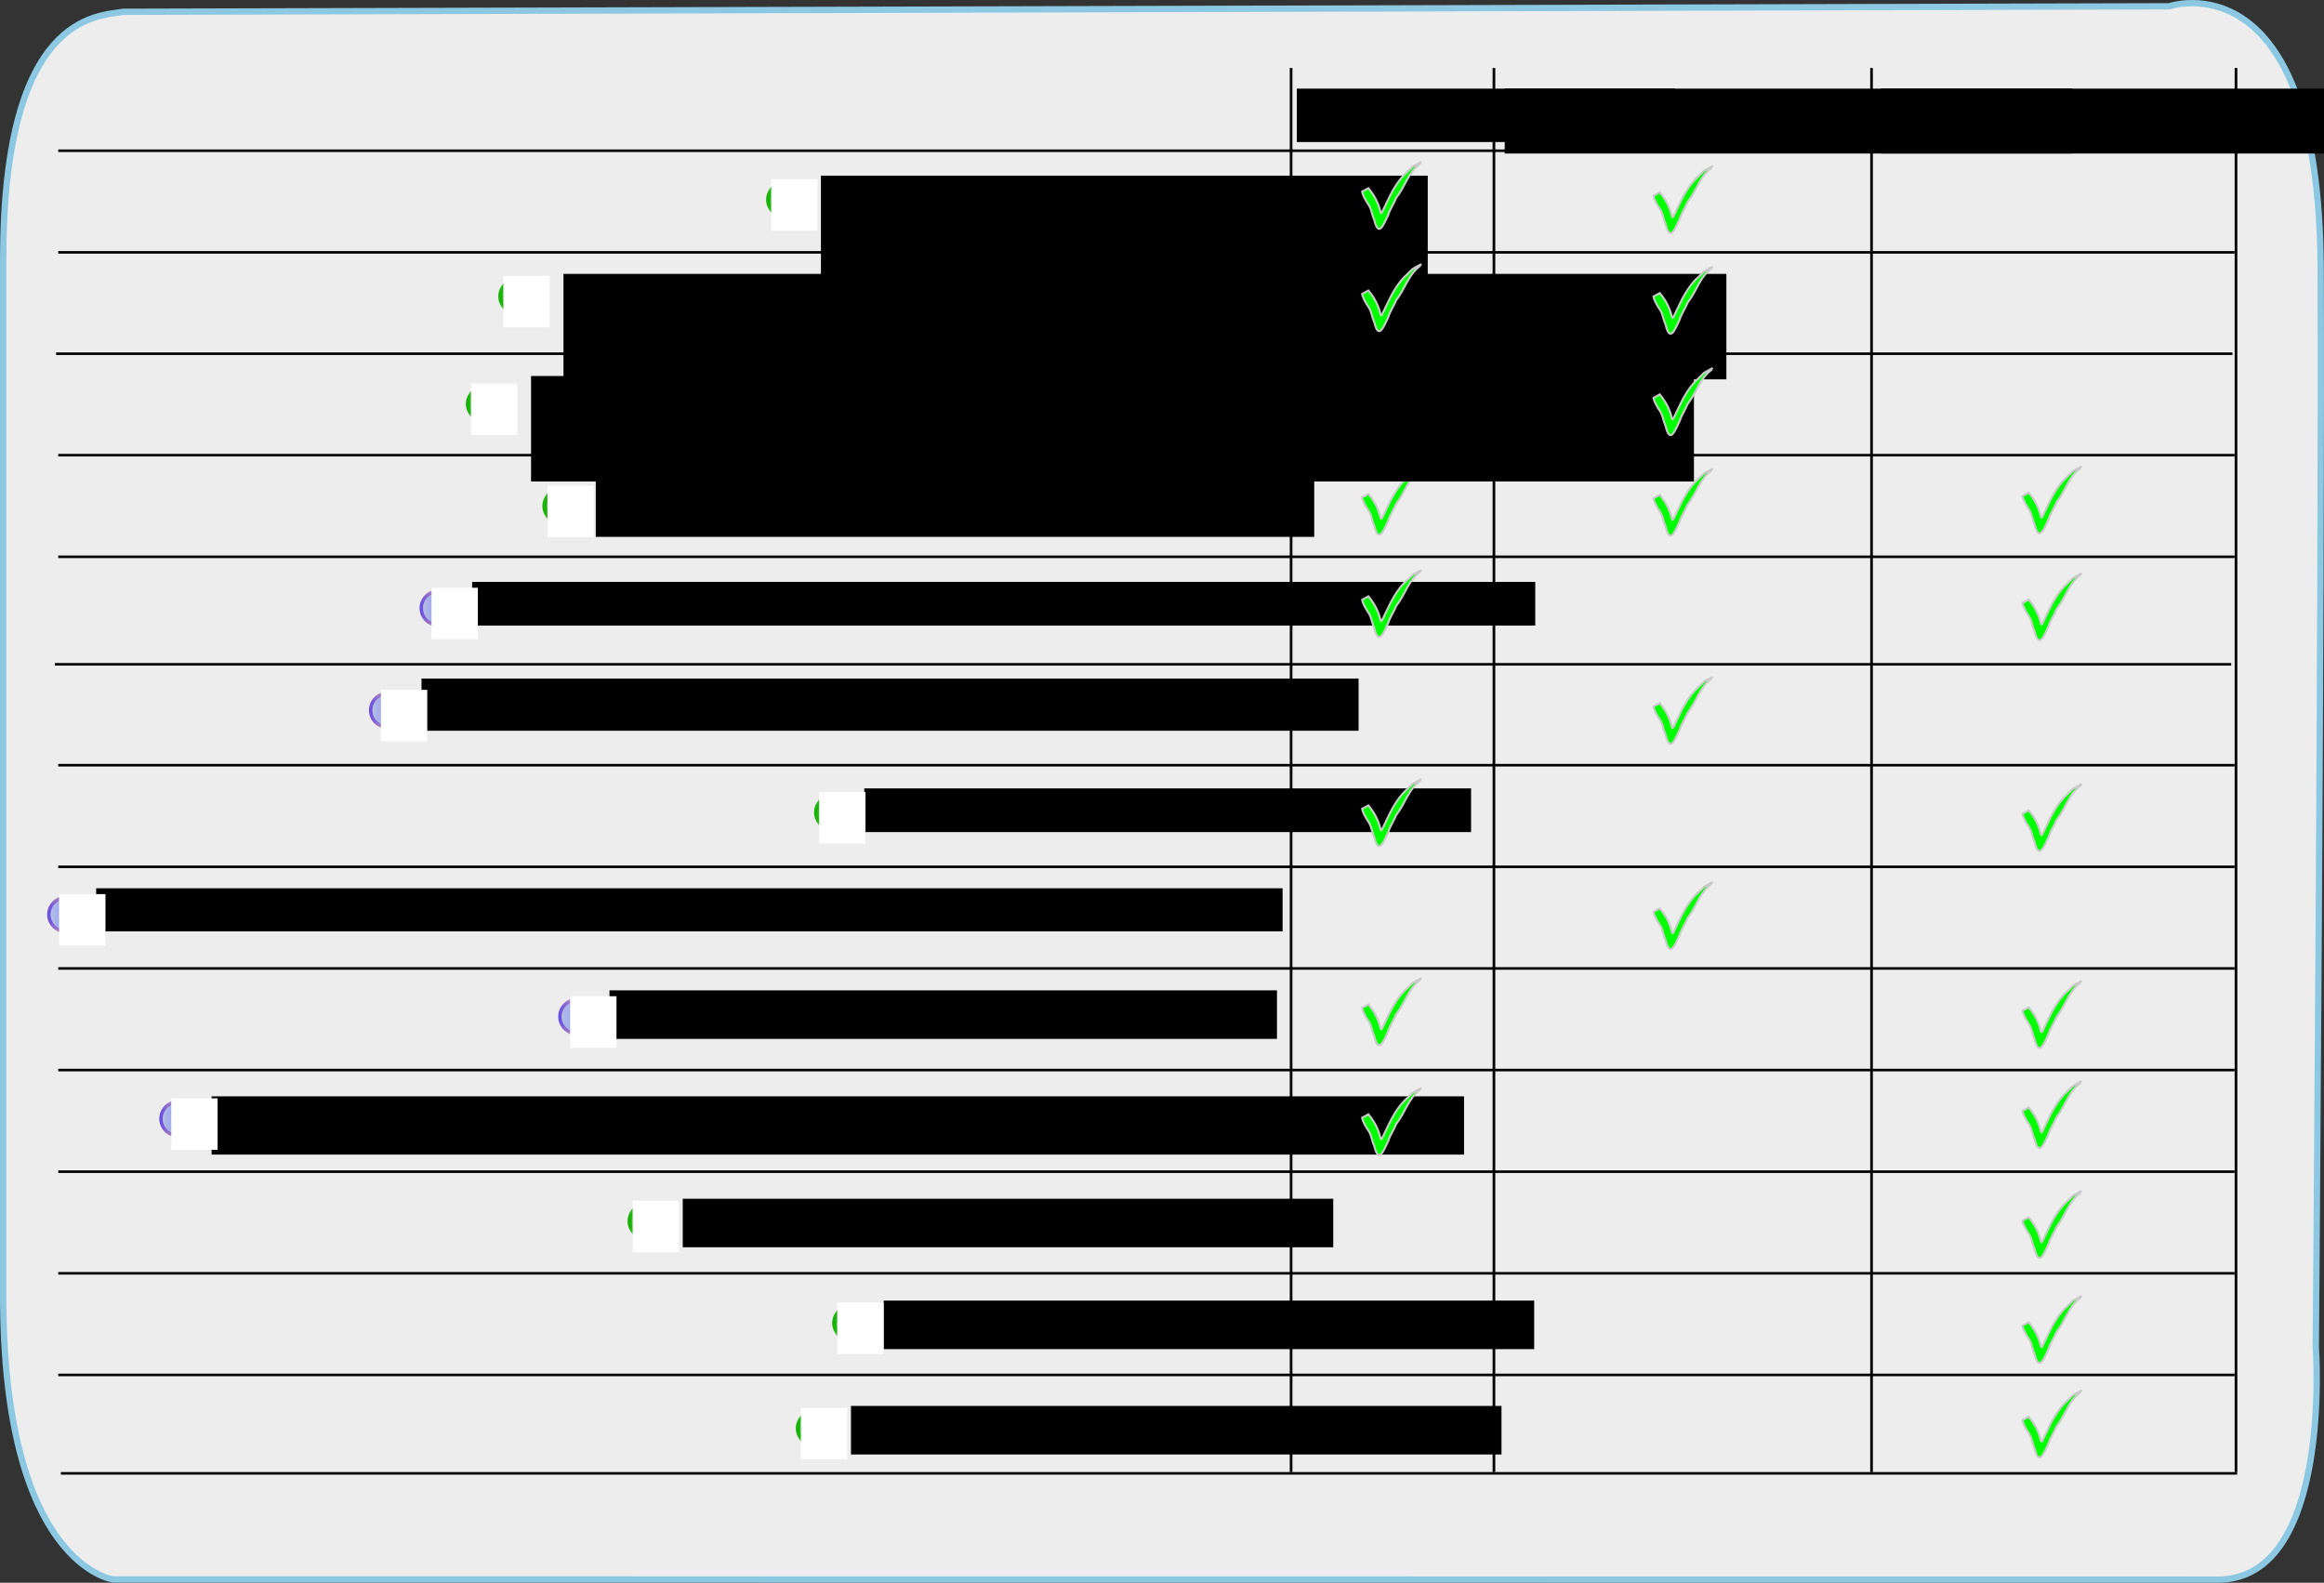 <?xml version="1.0" encoding="UTF-8" standalone="no"?>
<!-- Created with Inkscape (http://www.inkscape.org/) -->
<svg
   xmlns:dc="http://purl.org/dc/elements/1.1/"
   xmlns:cc="http://web.resource.org/cc/"
   xmlns:rdf="http://www.w3.org/1999/02/22-rdf-syntax-ns#"
   xmlns:svg="http://www.w3.org/2000/svg"
   xmlns="http://www.w3.org/2000/svg"
   xmlns:xlink="http://www.w3.org/1999/xlink"
   xmlns:sodipodi="http://sodipodi.sourceforge.net/DTD/sodipodi-0.dtd"
   xmlns:inkscape="http://www.inkscape.org/namespaces/inkscape"
   version="1.0"
   width="725.669"
   height="494.255"
   id="svg2"
   sodipodi:version="0.32"
   inkscape:version="0.45.1"
   inkscape:output_extension="org.inkscape.output.svg.inkscape"
   sodipodi:docbase="/auto/sea/u/sea/0/user/vjuresch/workspace/ProActive/doc-src/images"
   sodipodi:docname="typedGroupCreationMethodTable.svg"
   inkscape:export-filename="/auto/sea/u/sea/0/user/vjuresch/workspace/ProActive/doc-src/images/groupCreationMethodsTable.png"
   inkscape:export-xdpi="89.953506"
   inkscape:export-ydpi="89.953506">
  <rect width="100%" height="100%" fill="#333333" stroke="none"/>
  <sodipodi:namedview
     inkscape:window-height="938"
     inkscape:window-width="1272"
     inkscape:pageshadow="2"
     inkscape:pageopacity="0.0"
     guidetolerance="10.0"
     gridtolerance="10.0"
     objecttolerance="10.0"
     borderopacity="1.0"
     bordercolor="#666666"
     pagecolor="#ffffff"
     id="base"
     inkscape:zoom="0.96864808"
     inkscape:cx="267.3544"
     inkscape:cy="155.83413"
     inkscape:window-x="0"
     inkscape:window-y="0"
     inkscape:current-layer="svg2"
     height="600px"
     width="713.764px"
     showguides="true"
     inkscape:guide-bbox="true" />
  <defs
     id="defs4">
    <linearGradient
       id="linearGradient3611">
      <stop
         style="stop-color:#10ad00;stop-opacity:1;"
         offset="0"
         id="stop3613" />
      <stop
         style="stop-color:#5af44a;stop-opacity:0;"
         offset="1"
         id="stop3615" />
    </linearGradient>
    <marker
       inkscape:stockid="Arrow2Mstart"
       orient="auto"
       refY="0"
       refX="0"
       id="marker11057"
       style="overflow:visible">
      <path
         id="path10882"
         style="font-size:12px;fill-rule:evenodd;stroke-width:0.625;stroke-linejoin:round"
         d="M 8.719,4.034 L -2.207,0.016 L 8.719,-4.002 C 6.973,-1.63 6.983,1.616 8.719,4.034 z "
         transform="scale(0.6,0.6)" />
    </marker>
    <marker
       inkscape:stockid="Arrow1Lstart"
       orient="auto"
       refY="0"
       refX="0"
       id="marker11054"
       style="overflow:visible">
      <path
         id="path10858"
         d="M 0,0 L 5,-5 L -12.5,0 L 5,5 L 0,0 z "
         style="fill-rule:evenodd;stroke:#000000;stroke-width:1pt;marker-start:none"
         transform="matrix(0.8,0,0,0.8,10,0)" />
    </marker>
    <marker
       inkscape:stockid="Arrow1Lend"
       orient="auto"
       refY="0"
       refX="0"
       id="marker11051"
       style="overflow:visible">
      <path
         id="path10861"
         d="M 0,0 L 5,-5 L -12.5,0 L 5,5 L 0,0 z "
         style="fill-rule:evenodd;stroke:#000000;stroke-width:1pt;marker-start:none"
         transform="matrix(-0.8,0,0,-0.8,-10,0)" />
    </marker>
    <marker
       refX="0"
       refY="0"
       orient="auto"
       style="overflow:visible"
       id="Arrow1Lend">
      <path
         d="M 0,0 L 5,-5 L -12.5,0 L 5,5 L 0,0 z "
         transform="matrix(-0.8,0,0,-0.8,-10,0)"
         style="fill-rule:evenodd;stroke:#000000;stroke-width:1pt;marker-start:none"
         id="path7152" />
    </marker>
    <marker
       refX="0"
       refY="0"
       orient="auto"
       style="overflow:visible"
       id="Arrow1Lstart">
      <path
         d="M 0,0 L 5,-5 L -12.5,0 L 5,5 L 0,0 z "
         transform="matrix(0.8,0,0,0.8,10,0)"
         style="fill-rule:evenodd;stroke:#000000;stroke-width:1pt;marker-start:none"
         id="path7149" />
    </marker>
    <marker
       refX="0"
       refY="0"
       orient="auto"
       style="overflow:visible"
       id="Arrow2Mend">
      <path
         d="M 8.719,4.034 L -2.207,0.016 L 8.719,-4.002 C 6.973,-1.63 6.983,1.616 8.719,4.034 z "
         transform="scale(-0.6,-0.6)"
         style="font-size:12px;fill-rule:evenodd;stroke-width:0.625;stroke-linejoin:round"
         id="path7176" />
    </marker>
    <marker
       refX="0"
       refY="0"
       orient="auto"
       style="overflow:visible"
       id="Arrow2Mstart">
      <path
         d="M 8.719,4.034 L -2.207,0.016 L 8.719,-4.002 C 6.973,-1.63 6.983,1.616 8.719,4.034 z "
         transform="scale(0.6,0.6)"
         style="font-size:12px;fill-rule:evenodd;stroke-width:0.625;stroke-linejoin:round"
         id="path7173" />
    </marker>
    <linearGradient
       id="linearGradient19531">
      <stop
         style="stop-color:#7139db;stop-opacity:1"
         offset="0"
         id="stop19533" />
      <stop
         style="stop-color:#000000;stop-opacity:0"
         offset="1"
         id="stop19535" />
    </linearGradient>
    <linearGradient
       id="linearGradient19525">
      <stop
         style="stop-color:#475ad2;stop-opacity:1"
         offset="0"
         id="stop19527" />
      <stop
         style="stop-color:#f24a01;stop-opacity:0"
         offset="1"
         id="stop19529" />
    </linearGradient>
    <linearGradient
       id="linearGradient15288">
      <stop
         style="stop-color:#144483;stop-opacity:1"
         offset="0"
         id="stop15290" />
      <stop
         style="stop-color:#0000ff;stop-opacity:0"
         offset="1"
         id="stop15292" />
    </linearGradient>
    <linearGradient
       id="linearGradient15282">
      <stop
         style="stop-color:#144483;stop-opacity:1"
         offset="0"
         id="stop15284" />
      <stop
         style="stop-color:#0000ff;stop-opacity:0"
         offset="1"
         id="stop15286" />
    </linearGradient>
    <linearGradient
       id="linearGradient14285">
      <stop
         style="stop-color:#cbcbff;stop-opacity:1"
         offset="0"
         id="stop14287" />
      <stop
         style="stop-color:#0000dc;stop-opacity:0"
         offset="1"
         id="stop14289" />
    </linearGradient>
    <linearGradient
       id="linearGradient14279">
      <stop
         style="stop-color:#144483;stop-opacity:1"
         offset="0"
         id="stop14281" />
      <stop
         style="stop-color:#0000ff;stop-opacity:0"
         offset="1"
         id="stop14283" />
    </linearGradient>
    <linearGradient
       id="linearGradient12315">
      <stop
         style="stop-color:#0000dc;stop-opacity:1"
         offset="0"
         id="stop12317" />
      <stop
         style="stop-color:#0000dc;stop-opacity:0"
         offset="1"
         id="stop12319" />
    </linearGradient>
    <linearGradient
       id="linearGradient11338">
      <stop
         style="stop-color:#0000dc;stop-opacity:1"
         offset="0"
         id="stop11340" />
      <stop
         style="stop-color:#0000dc;stop-opacity:0"
         offset="1"
         id="stop11342" />
    </linearGradient>
    <linearGradient
       id="linearGradient9308">
      <stop
         style="stop-color:#c25e69;stop-opacity:1"
         offset="0"
         id="stop9310" />
      <stop
         style="stop-color:#0000dc;stop-opacity:0"
         offset="1"
         id="stop9312" />
    </linearGradient>
    <linearGradient
       id="linearGradient8331">
      <stop
         style="stop-color:#5e47eb;stop-opacity:1"
         offset="0"
         id="stop8333" />
      <stop
         style="stop-color:#ff7f2a;stop-opacity:0"
         offset="1"
         id="stop8335" />
    </linearGradient>
    <marker
       refX="0"
       refY="0"
       orient="auto"
       style="overflow:visible"
       id="Arrow2Lend">
      <path
         d="M 8.719,4.034 L -2.207,0.016 L 8.719,-4.002 C 6.973,-1.63 6.983,1.616 8.719,4.034 z "
         transform="matrix(-1.1,0,0,-1.1,-1.1,0)"
         style="font-size:12px;fill-rule:evenodd;stroke-width:0.625;stroke-linejoin:round"
         id="path7170" />
    </marker>
    <marker
       refX="0"
       refY="0"
       orient="auto"
       style="overflow:visible"
       id="Arrow2Lstart">
      <path
         d="M 8.719,4.034 L -2.207,0.016 L 8.719,-4.002 C 6.973,-1.63 6.983,1.616 8.719,4.034 z "
         transform="matrix(1.1,0,0,1.1,1.1,0)"
         style="font-size:12px;fill-rule:evenodd;stroke-width:0.625;stroke-linejoin:round"
         id="path7167" />
    </marker>
    <linearGradient
       id="linearGradient3134">
      <stop
         style="stop-color:#c3d1e2;stop-opacity:1;"
         offset="0"
         id="stop3136" />
      <stop
         style="stop-color:#0000ff;stop-opacity:0"
         offset="1"
         id="stop3138" />
    </linearGradient>
    <linearGradient
       x1="133.786"
       y1="179.505"
       x2="357.643"
       y2="179.505"
       id="linearGradient9369"
       xlink:href="#linearGradient9308"
       gradientUnits="userSpaceOnUse"
       gradientTransform="matrix(0.453,0,0,0.515,497.911,179.739)"
       spreadMethod="pad" />
    <linearGradient
       x1="275.764"
       y1="926.648"
       x2="518.521"
       y2="926.648"
       id="linearGradient9371"
       xlink:href="#linearGradient9308"
       gradientUnits="userSpaceOnUse"
       gradientTransform="matrix(0.453,0,0,0.515,429.317,-204.696)" />
    <linearGradient
       x1="133.786"
       y1="179.505"
       x2="357.643"
       y2="179.505"
       id="linearGradient9374"
       xlink:href="#linearGradient9308"
       gradientUnits="userSpaceOnUse"
       gradientTransform="matrix(0.453,0,0,0.515,491.398,16.982)"
       spreadMethod="pad" />
    <linearGradient
       x1="461.479"
       y1="709.505"
       x2="704.236"
       y2="709.505"
       id="linearGradient9376"
       xlink:href="#linearGradient9308"
       gradientUnits="userSpaceOnUse"
       gradientTransform="matrix(0.453,0,0,0.515,338.678,-255.724)" />
    <linearGradient
       x1="133.786"
       y1="179.505"
       x2="357.643"
       y2="179.505"
       id="linearGradient9379"
       xlink:href="#linearGradient9308"
       gradientUnits="userSpaceOnUse"
       gradientTransform="matrix(0.453,0,0,0.515,499.962,345.499)"
       spreadMethod="pad" />
    <linearGradient
       x1="50.05"
       y1="712.362"
       x2="292.807"
       y2="712.362"
       id="linearGradient9381"
       xlink:href="#linearGradient9308"
       gradientUnits="userSpaceOnUse"
       gradientTransform="matrix(0.453,0,0,0.515,533.612,71.322)" />
    <linearGradient
       x1="232.907"
       y1="443.791"
       x2="475.664"
       y2="443.791"
       id="linearGradient9384"
       xlink:href="#linearGradient8331"
       gradientUnits="userSpaceOnUse"
       gradientTransform="matrix(0.453,0,0,0.515,179.281,71.292)" />
    <linearGradient
       x1="133.786"
       y1="179.505"
       x2="357.643"
       y2="179.505"
       id="linearGradient9387"
       xlink:href="#linearGradient3134"
       gradientUnits="userSpaceOnUse"
       gradientTransform="matrix(0.453,0,0,0.515,23.932,80.577)" />
    <linearGradient
       x1="133.786"
       y1="179.505"
       x2="357.643"
       y2="179.505"
       id="linearGradient9390"
       xlink:href="#linearGradient3134"
       gradientUnits="userSpaceOnUse"
       gradientTransform="matrix(0.453,0,0,0.515,29.528,279.842)" />
    <linearGradient
       x1="119.957"
       y1="201.511"
       x2="230.515"
       y2="201.511"
       id="linearGradient11344"
       xlink:href="#linearGradient11338"
       gradientUnits="userSpaceOnUse"
       gradientTransform="translate(-40,-28.571)" />
    <linearGradient
       x1="85.553"
       y1="372.204"
       x2="196.111"
       y2="372.204"
       id="linearGradient12321"
       xlink:href="#linearGradient12315"
       gradientUnits="userSpaceOnUse" />
    <linearGradient
       x1="133.786"
       y1="179.505"
       x2="357.643"
       y2="179.505"
       id="linearGradient15346"
       xlink:href="#linearGradient15288"
       gradientUnits="userSpaceOnUse"
       gradientTransform="matrix(0.759,0,0,1.092,140.682,202.213)"
       spreadMethod="pad" />
    <linearGradient
       x1="119.957"
       y1="201.511"
       x2="230.515"
       y2="201.511"
       id="linearGradient15348"
       xlink:href="#linearGradient14285"
       gradientUnits="userSpaceOnUse"
       gradientTransform="matrix(1.677,0,0,2.123,33.497,-29.496)" />
    <linearGradient
       x1="133.786"
       y1="179.505"
       x2="357.643"
       y2="179.505"
       id="linearGradient15350"
       xlink:href="#linearGradient14279"
       gradientUnits="userSpaceOnUse"
       gradientTransform="matrix(0.623,0,0,0.845,195.419,-44.791)"
       spreadMethod="pad" />
    <linearGradient
       x1="119.957"
       y1="201.511"
       x2="230.515"
       y2="201.511"
       id="linearGradient15352"
       xlink:href="#linearGradient14285"
       gradientUnits="userSpaceOnUse"
       gradientTransform="matrix(1.375,0,0,1.642,107.49,-224.001)" />
    <linearGradient
       x1="133.786"
       y1="179.505"
       x2="357.643"
       y2="179.505"
       id="linearGradient17443"
       xlink:href="#linearGradient15288"
       gradientUnits="userSpaceOnUse"
       gradientTransform="matrix(0.759,0,0,1.092,140.682,202.213)"
       spreadMethod="pad" />
    <linearGradient
       x1="119.957"
       y1="201.511"
       x2="230.515"
       y2="201.511"
       id="linearGradient17445"
       xlink:href="#linearGradient14285"
       gradientUnits="userSpaceOnUse"
       gradientTransform="matrix(1.677,0,0,2.123,33.497,-29.496)" />
    <linearGradient
       x1="133.786"
       y1="179.505"
       x2="357.643"
       y2="179.505"
       id="linearGradient17447"
       xlink:href="#linearGradient14279"
       gradientUnits="userSpaceOnUse"
       gradientTransform="matrix(0.623,0,0,0.845,195.419,-44.791)"
       spreadMethod="pad" />
    <linearGradient
       x1="119.957"
       y1="201.511"
       x2="230.515"
       y2="201.511"
       id="linearGradient17449"
       xlink:href="#linearGradient14285"
       gradientUnits="userSpaceOnUse"
       gradientTransform="matrix(1.375,0,0,1.642,107.49,-224.001)" />
    <linearGradient
       x1="133.786"
       y1="179.505"
       x2="357.643"
       y2="179.505"
       id="linearGradient17477"
       xlink:href="#linearGradient15288"
       gradientUnits="userSpaceOnUse"
       gradientTransform="matrix(0.759,0,0,1.092,140.682,202.213)"
       spreadMethod="pad" />
    <linearGradient
       x1="119.957"
       y1="201.511"
       x2="230.515"
       y2="201.511"
       id="linearGradient17479"
       xlink:href="#linearGradient14285"
       gradientUnits="userSpaceOnUse"
       gradientTransform="matrix(1.677,0,0,2.123,33.497,-29.496)" />
    <linearGradient
       x1="133.786"
       y1="179.505"
       x2="357.643"
       y2="179.505"
       id="linearGradient17481"
       xlink:href="#linearGradient14279"
       gradientUnits="userSpaceOnUse"
       gradientTransform="matrix(0.623,0,0,0.845,195.419,-44.791)"
       spreadMethod="pad" />
    <linearGradient
       x1="119.957"
       y1="201.511"
       x2="230.515"
       y2="201.511"
       id="linearGradient17483"
       xlink:href="#linearGradient14285"
       gradientUnits="userSpaceOnUse"
       gradientTransform="matrix(1.375,0,0,1.642,107.49,-224.001)" />
    <linearGradient
       x1="133.786"
       y1="179.505"
       x2="357.643"
       y2="179.505"
       id="linearGradient18480"
       xlink:href="#linearGradient15288"
       gradientUnits="userSpaceOnUse"
       gradientTransform="matrix(0.759,0,0,1.092,140.682,202.213)"
       spreadMethod="pad" />
    <linearGradient
       x1="119.957"
       y1="201.511"
       x2="230.515"
       y2="201.511"
       id="linearGradient18482"
       xlink:href="#linearGradient14285"
       gradientUnits="userSpaceOnUse"
       gradientTransform="matrix(1.677,0,0,2.123,33.497,-29.496)" />
    <linearGradient
       x1="133.786"
       y1="179.505"
       x2="357.643"
       y2="179.505"
       id="linearGradient18484"
       xlink:href="#linearGradient14279"
       gradientUnits="userSpaceOnUse"
       gradientTransform="matrix(0.623,0,0,0.845,195.419,-44.791)"
       spreadMethod="pad" />
    <linearGradient
       x1="119.957"
       y1="201.511"
       x2="230.515"
       y2="201.511"
       id="linearGradient18486"
       xlink:href="#linearGradient14285"
       gradientUnits="userSpaceOnUse"
       gradientTransform="matrix(1.375,0,0,1.642,107.49,-224.001)" />
    <linearGradient
       x1="133.786"
       y1="179.505"
       x2="357.643"
       y2="179.505"
       id="linearGradient18514"
       xlink:href="#linearGradient15288"
       gradientUnits="userSpaceOnUse"
       gradientTransform="matrix(0.759,0,0,1.092,140.682,202.213)"
       spreadMethod="pad" />
    <linearGradient
       x1="119.957"
       y1="201.511"
       x2="230.515"
       y2="201.511"
       id="linearGradient18516"
       xlink:href="#linearGradient14285"
       gradientUnits="userSpaceOnUse"
       gradientTransform="matrix(1.677,0,0,2.123,33.497,-29.496)" />
    <linearGradient
       x1="133.786"
       y1="179.505"
       x2="357.643"
       y2="179.505"
       id="linearGradient18518"
       xlink:href="#linearGradient14279"
       gradientUnits="userSpaceOnUse"
       gradientTransform="matrix(0.623,0,0,0.845,195.419,-44.791)"
       spreadMethod="pad" />
    <linearGradient
       x1="119.957"
       y1="201.511"
       x2="230.515"
       y2="201.511"
       id="linearGradient18520"
       xlink:href="#linearGradient14285"
       gradientUnits="userSpaceOnUse"
       gradientTransform="matrix(1.375,0,0,1.642,107.49,-224.001)" />
    <linearGradient
       x1="133.786"
       y1="179.505"
       x2="357.643"
       y2="179.505"
       id="linearGradient18548"
       xlink:href="#linearGradient15288"
       gradientUnits="userSpaceOnUse"
       gradientTransform="matrix(0.759,0,0,1.092,140.682,202.213)"
       spreadMethod="pad" />
    <linearGradient
       x1="119.957"
       y1="201.511"
       x2="230.515"
       y2="201.511"
       id="linearGradient18550"
       xlink:href="#linearGradient14285"
       gradientUnits="userSpaceOnUse"
       gradientTransform="matrix(1.677,0,0,2.123,33.497,-29.496)" />
    <linearGradient
       x1="133.786"
       y1="179.505"
       x2="357.643"
       y2="179.505"
       id="linearGradient18552"
       xlink:href="#linearGradient14279"
       gradientUnits="userSpaceOnUse"
       gradientTransform="matrix(0.623,0,0,0.845,195.419,-44.791)"
       spreadMethod="pad" />
    <linearGradient
       x1="119.957"
       y1="201.511"
       x2="230.515"
       y2="201.511"
       id="linearGradient18554"
       xlink:href="#linearGradient14285"
       gradientUnits="userSpaceOnUse"
       gradientTransform="matrix(1.375,0,0,1.642,107.49,-224.001)" />
    <linearGradient
       x1="284.487"
       y1="299.641"
       x2="395.045"
       y2="299.641"
       id="linearGradient19537"
       xlink:href="#linearGradient19531"
       gradientUnits="userSpaceOnUse" />
    <linearGradient
       inkscape:collect="always"
       xlink:href="#linearGradient3611"
       id="linearGradient3617"
       x1="135.891"
       y1="477.22"
       x2="147.565"
       y2="477.22"
       gradientUnits="userSpaceOnUse"
       spreadMethod="pad" />
    <linearGradient
       inkscape:collect="always"
       xlink:href="#linearGradient3611"
       id="linearGradient4646"
       x1="135.891"
       y1="477.22"
       x2="147.565"
       y2="477.22"
       gradientUnits="userSpaceOnUse" />
    <linearGradient
       inkscape:collect="always"
       xlink:href="#linearGradient3134"
       id="linearGradient5678"
       gradientUnits="userSpaceOnUse"
       spreadMethod="pad"
       x1="135.891"
       y1="477.22"
       x2="147.565"
       y2="477.22" />
    <linearGradient
       inkscape:collect="always"
       xlink:href="#linearGradient8331"
       id="linearGradient5680"
       gradientUnits="userSpaceOnUse"
       x1="135.891"
       y1="477.22"
       x2="147.565"
       y2="477.22" />
    <linearGradient
       inkscape:collect="always"
       xlink:href="#linearGradient3134"
       id="linearGradient6699"
       gradientUnits="userSpaceOnUse"
       spreadMethod="pad"
       x1="135.891"
       y1="477.22"
       x2="147.565"
       y2="477.22" />
    <linearGradient
       inkscape:collect="always"
       xlink:href="#linearGradient8331"
       id="linearGradient6701"
       gradientUnits="userSpaceOnUse"
       x1="135.891"
       y1="477.22"
       x2="147.565"
       y2="477.22" />
    <linearGradient
       inkscape:collect="always"
       xlink:href="#linearGradient3611"
       id="linearGradient6747"
       gradientUnits="userSpaceOnUse"
       spreadMethod="pad"
       x1="135.891"
       y1="477.22"
       x2="147.565"
       y2="477.22" />
    <linearGradient
       inkscape:collect="always"
       xlink:href="#linearGradient3611"
       id="linearGradient6749"
       gradientUnits="userSpaceOnUse"
       x1="135.891"
       y1="477.22"
       x2="147.565"
       y2="477.22" />
    <linearGradient
       inkscape:collect="always"
       xlink:href="#linearGradient3611"
       id="linearGradient6779"
       gradientUnits="userSpaceOnUse"
       spreadMethod="pad"
       x1="135.891"
       y1="477.22"
       x2="147.565"
       y2="477.22" />
    <linearGradient
       inkscape:collect="always"
       xlink:href="#linearGradient3611"
       id="linearGradient6781"
       gradientUnits="userSpaceOnUse"
       x1="135.891"
       y1="477.22"
       x2="147.565"
       y2="477.22" />
    <linearGradient
       inkscape:collect="always"
       xlink:href="#linearGradient3611"
       id="linearGradient6795"
       gradientUnits="userSpaceOnUse"
       spreadMethod="pad"
       x1="135.891"
       y1="477.22"
       x2="147.565"
       y2="477.22" />
    <linearGradient
       inkscape:collect="always"
       xlink:href="#linearGradient3611"
       id="linearGradient6797"
       gradientUnits="userSpaceOnUse"
       x1="135.891"
       y1="477.22"
       x2="147.565"
       y2="477.22" />
    <linearGradient
       inkscape:collect="always"
       xlink:href="#linearGradient3134"
       id="linearGradient6811"
       gradientUnits="userSpaceOnUse"
       spreadMethod="pad"
       x1="135.891"
       y1="477.22"
       x2="147.565"
       y2="477.22" />
    <linearGradient
       inkscape:collect="always"
       xlink:href="#linearGradient8331"
       id="linearGradient6813"
       gradientUnits="userSpaceOnUse"
       x1="135.891"
       y1="477.22"
       x2="147.565"
       y2="477.22" />
    <linearGradient
       inkscape:collect="always"
       xlink:href="#linearGradient3611"
       id="linearGradient7867"
       gradientUnits="userSpaceOnUse"
       spreadMethod="pad"
       x1="135.891"
       y1="477.22"
       x2="147.565"
       y2="477.22" />
    <linearGradient
       inkscape:collect="always"
       xlink:href="#linearGradient3611"
       id="linearGradient7869"
       gradientUnits="userSpaceOnUse"
       x1="135.891"
       y1="477.22"
       x2="147.565"
       y2="477.22" />
    <linearGradient
       inkscape:collect="always"
       xlink:href="#linearGradient3134"
       id="linearGradient7911"
       gradientUnits="userSpaceOnUse"
       spreadMethod="pad"
       x1="135.891"
       y1="477.22"
       x2="147.565"
       y2="477.22" />
    <linearGradient
       inkscape:collect="always"
       xlink:href="#linearGradient8331"
       id="linearGradient7913"
       gradientUnits="userSpaceOnUse"
       x1="135.891"
       y1="477.22"
       x2="147.565"
       y2="477.22" />
    <linearGradient
       inkscape:collect="always"
       xlink:href="#linearGradient3134"
       id="linearGradient7939"
       gradientUnits="userSpaceOnUse"
       spreadMethod="pad"
       x1="135.891"
       y1="477.22"
       x2="147.565"
       y2="477.22" />
    <linearGradient
       inkscape:collect="always"
       xlink:href="#linearGradient8331"
       id="linearGradient7941"
       gradientUnits="userSpaceOnUse"
       x1="135.891"
       y1="477.22"
       x2="147.565"
       y2="477.22" />
    <linearGradient
       inkscape:collect="always"
       xlink:href="#linearGradient3611"
       id="linearGradient7955"
       gradientUnits="userSpaceOnUse"
       spreadMethod="pad"
       x1="135.891"
       y1="477.22"
       x2="147.565"
       y2="477.22" />
    <linearGradient
       inkscape:collect="always"
       xlink:href="#linearGradient3611"
       id="linearGradient7957"
       gradientUnits="userSpaceOnUse"
       x1="135.891"
       y1="477.22"
       x2="147.565"
       y2="477.22" />
    <linearGradient
       inkscape:collect="always"
       xlink:href="#linearGradient3134"
       id="linearGradient9120"
       gradientUnits="userSpaceOnUse"
       spreadMethod="pad"
       x1="135.891"
       y1="477.22"
       x2="147.565"
       y2="477.22" />
    <linearGradient
       inkscape:collect="always"
       xlink:href="#linearGradient8331"
       id="linearGradient9122"
       gradientUnits="userSpaceOnUse"
       x1="135.891"
       y1="477.22"
       x2="147.565"
       y2="477.22" />
    <linearGradient
       inkscape:collect="always"
       xlink:href="#linearGradient3611"
       id="linearGradient2479"
       gradientUnits="userSpaceOnUse"
       spreadMethod="pad"
       x1="135.891"
       y1="477.22"
       x2="147.565"
       y2="477.22" />
    <linearGradient
       inkscape:collect="always"
       xlink:href="#linearGradient3611"
       id="linearGradient2481"
       gradientUnits="userSpaceOnUse"
       x1="135.891"
       y1="477.22"
       x2="147.565"
       y2="477.22" />
    <linearGradient
       inkscape:collect="always"
       xlink:href="#linearGradient3611"
       id="linearGradient3680"
       gradientUnits="userSpaceOnUse"
       spreadMethod="pad"
       x1="135.891"
       y1="477.22"
       x2="147.565"
       y2="477.22" />
    <linearGradient
       inkscape:collect="always"
       xlink:href="#linearGradient3611"
       id="linearGradient3682"
       gradientUnits="userSpaceOnUse"
       x1="135.891"
       y1="477.22"
       x2="147.565"
       y2="477.22" />
    <linearGradient
       inkscape:collect="always"
       xlink:href="#linearGradient3134"
       id="linearGradient3710"
       gradientUnits="userSpaceOnUse"
       spreadMethod="pad"
       x1="135.891"
       y1="477.22"
       x2="147.565"
       y2="477.22" />
    <linearGradient
       inkscape:collect="always"
       xlink:href="#linearGradient8331"
       id="linearGradient3712"
       gradientUnits="userSpaceOnUse"
       x1="135.891"
       y1="477.22"
       x2="147.565"
       y2="477.22" />
    <linearGradient
       inkscape:collect="always"
       xlink:href="#linearGradient3134"
       id="linearGradient3739"
       gradientUnits="userSpaceOnUse"
       spreadMethod="pad"
       x1="135.891"
       y1="477.22"
       x2="147.565"
       y2="477.22" />
    <linearGradient
       inkscape:collect="always"
       xlink:href="#linearGradient8331"
       id="linearGradient3741"
       gradientUnits="userSpaceOnUse"
       x1="135.891"
       y1="477.22"
       x2="147.565"
       y2="477.22" />
    <linearGradient
       inkscape:collect="always"
       xlink:href="#linearGradient3134"
       id="linearGradient3768"
       gradientUnits="userSpaceOnUse"
       spreadMethod="pad"
       x1="135.891"
       y1="477.22"
       x2="147.565"
       y2="477.22" />
    <linearGradient
       inkscape:collect="always"
       xlink:href="#linearGradient8331"
       id="linearGradient3770"
       gradientUnits="userSpaceOnUse"
       x1="135.891"
       y1="477.22"
       x2="147.565"
       y2="477.22" />
    <linearGradient
       inkscape:collect="always"
       xlink:href="#linearGradient3134"
       id="linearGradient3811"
       gradientUnits="userSpaceOnUse"
       spreadMethod="pad"
       x1="135.891"
       y1="477.22"
       x2="147.565"
       y2="477.22" />
    <linearGradient
       inkscape:collect="always"
       xlink:href="#linearGradient8331"
       id="linearGradient3813"
       gradientUnits="userSpaceOnUse"
       x1="135.891"
       y1="477.22"
       x2="147.565"
       y2="477.22" />
    <linearGradient
       inkscape:collect="always"
       xlink:href="#linearGradient3134"
       id="linearGradient3815"
       gradientUnits="userSpaceOnUse"
       spreadMethod="pad"
       x1="135.891"
       y1="477.22"
       x2="147.565"
       y2="477.22" />
    <linearGradient
       inkscape:collect="always"
       xlink:href="#linearGradient8331"
       id="linearGradient3817"
       gradientUnits="userSpaceOnUse"
       x1="135.891"
       y1="477.22"
       x2="147.565"
       y2="477.22" />
    <linearGradient
       inkscape:collect="always"
       xlink:href="#linearGradient3134"
       id="linearGradient3819"
       gradientUnits="userSpaceOnUse"
       spreadMethod="pad"
       x1="135.891"
       y1="477.22"
       x2="147.565"
       y2="477.22" />
    <linearGradient
       inkscape:collect="always"
       xlink:href="#linearGradient8331"
       id="linearGradient3821"
       gradientUnits="userSpaceOnUse"
       x1="135.891"
       y1="477.22"
       x2="147.565"
       y2="477.22" />
    <linearGradient
       inkscape:collect="always"
       xlink:href="#linearGradient3134"
       id="linearGradient3823"
       gradientUnits="userSpaceOnUse"
       spreadMethod="pad"
       x1="135.891"
       y1="477.22"
       x2="147.565"
       y2="477.22" />
    <linearGradient
       inkscape:collect="always"
       xlink:href="#linearGradient8331"
       id="linearGradient3825"
       gradientUnits="userSpaceOnUse"
       x1="135.891"
       y1="477.22"
       x2="147.565"
       y2="477.22" />
    <linearGradient
       inkscape:collect="always"
       xlink:href="#linearGradient3134"
       id="linearGradient3827"
       gradientUnits="userSpaceOnUse"
       spreadMethod="pad"
       x1="135.891"
       y1="477.22"
       x2="147.565"
       y2="477.22" />
    <linearGradient
       inkscape:collect="always"
       xlink:href="#linearGradient8331"
       id="linearGradient3829"
       gradientUnits="userSpaceOnUse"
       x1="135.891"
       y1="477.22"
       x2="147.565"
       y2="477.22" />
    <linearGradient
       inkscape:collect="always"
       xlink:href="#linearGradient3611"
       id="linearGradient2932"
       gradientUnits="userSpaceOnUse"
       spreadMethod="pad"
       x1="135.891"
       y1="477.22"
       x2="147.565"
       y2="477.22" />
    <linearGradient
       inkscape:collect="always"
       xlink:href="#linearGradient3611"
       id="linearGradient2934"
       gradientUnits="userSpaceOnUse"
       x1="135.891"
       y1="477.22"
       x2="147.565"
       y2="477.22" />
  </defs>
  <path
     sodipodi:nodetypes="ccscscssc"
     id="path5050"
     d="M 38.399,3.685 L 677.313,1.965 C 677.313,1.965 724.215,-14.098 724.626,83.89 C 725.038,182.712 723.111,420.614 723.111,420.614 C 723.111,420.614 728.477,493.27 692.522,493.27 C 623.238,493.27 35.322,493.218 35.322,493.218 C 35.322,493.218 0.986,488.837 0.986,404.524 C 0.986,320.21 0.986,158.61 0.986,81.323 C 0.986,4.036 30.525,5.134 38.399,3.685 z "
     style="fill:#f0f0f0;fill-opacity:0.98;fill-rule:evenodd;stroke:#8cc8e1;stroke-width:1.971;stroke-linecap:butt;stroke-linejoin:round;stroke-miterlimit:4;stroke-dasharray:none;stroke-opacity:1" />
  <g
     id="g2496"
     transform="translate(193.444,-23.942)"
     style="font-size:10px;font-family:Aharoni CLM">
    <flowRoot
       transform="translate(149.327,17.015)"
       id="flowRoot2458"
       xml:space="preserve"
       style="font-size:11px;font-family:AR PL ZenKai Uni"><flowRegion
         id="flowRegion2460"><rect
           y="34.605"
           x="62.148"
           height="16.674"
           width="118.233"
           id="rect2462"
           style="font-size:11px;font-family:AR PL ZenKai Uni" /></flowRegion><flowPara
         style="font-size:11px;font-family:AR PL ZenKai Uni"
         id="flowPara2464">newGroup(...)</flowPara></flowRoot>    <flowRoot
       transform="translate(331.748,17.015)"
       id="flowRoot2466"
       xml:space="preserve"
       style="font-size:11px;font-family:AR PL ZenKai Uni"><flowRegion
         id="flowRegion2468"><rect
           y="34.605"
           x="62.148"
           height="20.264"
           width="177.255"
           id="rect2470"
           style="font-size:11px;font-family:AR PL ZenKai Uni" /></flowRegion><flowPara
         style="font-size:11px;font-family:AR PL ZenKai Uni"
         id="flowPara2472">turnActiveAsGroup(...)</flowPara></flowRoot>  </g>
  <flowRoot
     transform="translate(213.782,371.531)"
     id="flowRoot2594"
     xml:space="preserve"
     style="font-size:12px;font-family:Aharoni CLM"><flowRegion
       id="flowRegion2596"><rect
         y="34.605"
         x="62.148"
         height="15.158"
         width="203.118"
         id="rect2598"
         style="font-size:12px;font-family:Aharoni CLM" /></flowRegion><flowPara
       style="font-size:12px;font-family:Aharoni CLM"
       id="flowPara2600">java.lang.Object <flowSpan
   style="font-weight:bold"
   id="flowSpan3613">target</flowSpan></flowPara></flowRoot>  <g
     id="g3615"
     transform="translate(-4.525,-0.105)">
    <flowRoot
       style="font-size:12px;font-family:Aharoni CLM"
       xml:space="preserve"
       id="flowRoot2510"
       transform="translate(198.715,20.357)"><flowRegion
         id="flowRegion2512"><rect
           style="font-size:12px;font-family:Aharoni CLM"
           id="rect2514"
           width="189.476"
           height="39.225"
           x="62.148"
           y="34.605" /></flowRegion><flowPara
         id="flowPara2516"
         style="font-size:12px;font-family:Aharoni CLM">java.lang.String <flowSpan
   id="flowSpan3591"
   style="font-weight:bold">classname</flowSpan></flowPara></flowRoot>    <g
       transform="translate(45,-36.677)"
       id="g5659">
      <path
         sodipodi:type="arc"
         style="opacity:1;fill:url(#linearGradient3617);fill-opacity:1;fill-rule:evenodd;stroke:url(#linearGradient4646);stroke-width:1.063;stroke-linecap:butt;stroke-linejoin:miter;stroke-miterlimit:4;stroke-dasharray:none;stroke-dashoffset:0;stroke-opacity:1"
         id="path2604"
         sodipodi:cx="141.72769"
         sodipodi:cy="477.21988"
         sodipodi:rx="5.3053145"
         sodipodi:ry="5.3053145"
         d="M 147.033 477.22 A 5.305 5.305 0 1 1  136.422,477.22 A 5.305 5.305 0 1 1  147.033 477.22 z"
         transform="translate(62.868,-378.084)" />
      <flowRoot
         xml:space="preserve"
         id="flowRoot3619"
         transform="translate(95.023,-352.36)"
         style="fill:#ffffff;fill-opacity:1"><flowRegion
           id="flowRegion3621"><rect
             id="rect3623"
             width="14.47"
             height="16.078"
             x="105.308"
             y="445.12"
             style="fill:#ffffff;fill-opacity:1" /></flowRegion><flowPara
           id="flowPara3625"
           style="font-size:10px;fill:#ffffff;fill-opacity:1;font-family:cmbx10">C</flowPara></flowRoot>    </g>
  </g>
  <g
     id="g3785"
     transform="translate(-2.045,-1.249)">
    <flowRoot
       style="font-size:12px;font-family:Aharoni CLM"
       xml:space="preserve"
       id="flowRoot2534"
       transform="translate(130.21,275.901)"><flowRegion
         id="flowRegion2536"><rect
           style="font-size:12px;font-family:Aharoni CLM"
           id="rect2538"
           width="208.423"
           height="15.158"
           x="62.148"
           y="34.605" /></flowRegion><flowPara
         id="flowPara2540"
         style="font-size:12px;font-family:Aharoni CLM">org.objectweb.proactive.Active <flowSpan
   id="flowSpan3607"
   style="font-weight:bold">activity</flowSpan></flowPara></flowRoot>    <g
       transform="translate(-13.416,-129.081)"
       id="g6692">
      <path
         sodipodi:type="arc"
         style="fill:url(#linearGradient3819);fill-opacity:1;fill-rule:evenodd;stroke:url(#linearGradient3821);stroke-width:1.063;stroke-linecap:butt;stroke-linejoin:miter;stroke-miterlimit:4;stroke-dasharray:none;stroke-dashoffset:0;stroke-opacity:1"
         id="path5668"
         sodipodi:cx="141.72769"
         sodipodi:cy="477.21988"
         sodipodi:rx="5.3053145"
         sodipodi:ry="5.3053145"
         d="M 147.033 477.22 A 5.305 5.305 0 1 1  136.422,477.22 A 5.305 5.305 0 1 1  147.033 477.22 z"
         transform="translate(53.882,-29.421)" />
      <flowRoot
         xml:space="preserve"
         id="flowRoot5670"
         transform="translate(88.181,-3.696)"
         style="fill:#ffffff;fill-opacity:1;font-family:cmbx10"><flowRegion
           id="flowRegion5672"><rect
             id="rect5674"
             width="14.47"
             height="16.078"
             x="105.308"
             y="445.12"
             style="fill:#ffffff;fill-opacity:1;font-family:cmbx10" /></flowRegion><flowPara
           id="flowPara5676"
           style="font-size:10px;fill:#ffffff;fill-opacity:1;font-family:cmbx10">I</flowPara></flowRoot>    </g>
  </g>
  <g
     id="g3714"
     transform="translate(-3.072,-0.759)">
    <flowRoot
       style="font-size:12px;font-family:Aharoni CLM"
       xml:space="preserve"
       id="flowRoot2526"
       transform="translate(88.348,147.869)"><flowRegion
         id="flowRegion2528"><rect
           style="font-size:12px;font-family:Aharoni CLM"
           id="rect2530"
           width="331.961"
           height="13.642"
           x="62.148"
           y="34.605" /></flowRegion><flowPara
         id="flowPara2532"
         style="font-size:12px;font-family:Aharoni CLM">org.objectweb.proactive.core.node.Node <flowSpan
   style="font-weight:bold"
   id="flowSpan3599">node </flowSpan></flowPara></flowRoot>    <g
       transform="translate(-58.359,-256.593)"
       id="g6703">
      <path
         sodipodi:type="arc"
         style="fill:url(#linearGradient3811);fill-opacity:1;fill-rule:evenodd;stroke:url(#linearGradient3813);stroke-width:1.063;stroke-linecap:butt;stroke-linejoin:miter;stroke-miterlimit:4;stroke-dasharray:none;stroke-dashoffset:0;stroke-opacity:1"
         id="path6705"
         sodipodi:cx="141.72769"
         sodipodi:cy="477.21988"
         sodipodi:rx="5.3053145"
         sodipodi:ry="5.3053145"
         d="M 147.033 477.22 A 5.305 5.305 0 1 1  136.422,477.22 A 5.305 5.305 0 1 1  147.033 477.22 z"
         transform="translate(56.562,-29.956)" />
      <flowRoot
         xml:space="preserve"
         id="flowRoot6707"
         transform="translate(90.861,-4.232)"
         style="fill:#ffffff;fill-opacity:1;font-family:cmbx10"><flowRegion
           id="flowRegion6709"><rect
             id="rect6711"
             width="14.47"
             height="16.078"
             x="105.308"
             y="445.12"
             style="fill:#ffffff;fill-opacity:1;font-family:cmbx10" /></flowRegion><flowPara
           id="flowPara6713"
           style="font-size:10px;fill:#ffffff;fill-opacity:1;font-family:cmbx10">I</flowPara></flowRoot>    </g>
  </g>
  <g
     id="g3772"
     transform="translate(-4.158,-1.763)">
    <flowRoot
       style="font-size:12px;font-family:Aharoni CLM"
       xml:space="preserve"
       id="flowRoot2578"
       transform="translate(-27.965,244.542)"><flowRegion
         id="flowRegion2580"><rect
           style="font-size:12px;font-family:Aharoni CLM"
           id="rect2582"
           width="370.464"
           height="13.46"
           x="62.148"
           y="34.605" /></flowRegion><flowPara
         id="flowPara2584"
         style="font-size:12px;font-family:Aharoni CLM">org.objectweb.proactive.core.descriptor.data.VirtualNode <flowSpan
   style="font-weight:bold"
   id="flowSpan3605">virtualNode </flowSpan></flowPara></flowRoot>    <g
       transform="translate(-170.867,-160.457)"
       id="g6719">
      <path
         sodipodi:type="arc"
         style="fill:url(#linearGradient3815);fill-opacity:1;fill-rule:evenodd;stroke:url(#linearGradient3817);stroke-width:1.063;stroke-linecap:butt;stroke-linejoin:miter;stroke-miterlimit:4;stroke-dasharray:none;stroke-dashoffset:0;stroke-opacity:1"
         id="path6721"
         sodipodi:cx="141.72769"
         sodipodi:cy="477.21988"
         sodipodi:rx="5.3053145"
         sodipodi:ry="5.3053145"
         d="M 147.033 477.22 A 5.305 5.305 0 1 1  136.422,477.22 A 5.305 5.305 0 1 1  147.033 477.22 z"
         transform="translate(53.882,-29.421)" />
      <flowRoot
         xml:space="preserve"
         id="flowRoot6723"
         transform="translate(88.181,-3.696)"
         style="fill:#ffffff;fill-opacity:1;font-family:cmbx10"><flowRegion
           id="flowRegion6725"><rect
             id="rect6727"
             width="14.47"
             height="16.078"
             x="105.308"
             y="445.12"
             style="fill:#ffffff;fill-opacity:1;font-family:cmbx10" /></flowRegion><flowPara
           id="flowPara6729"
           style="font-size:10px;fill:#ffffff;fill-opacity:1;font-family:cmbx10">I</flowPara></flowRoot>    </g>
  </g>
  <g
     id="g7915"
     transform="translate(8.982,64.314)">
    <flowRoot
       style="font-size:12px;font-family:Aharoni CLM"
       xml:space="preserve"
       id="flowRoot2558"
       transform="translate(198.739,147.275)"><flowRegion
         id="flowRegion2560"><rect
           style="font-size:12px;font-family:Aharoni CLM"
           id="rect2562"
           width="189.476"
           height="13.642"
           x="62.148"
           y="34.605" /></flowRegion><flowPara
         id="flowPara2564"
         style="font-size:12px;font-family:Aharoni CLM">java.lang.String <flowSpan
   style="font-weight:bold"
   id="flowSpan3603">nodeURL</flowSpan></flowPara></flowRoot>    <g
       transform="translate(46.46,90.241)"
       id="g6735">
      <path
         sodipodi:type="arc"
         style="opacity:1;fill:url(#linearGradient6747);fill-opacity:1;fill-rule:evenodd;stroke:url(#linearGradient6749);stroke-width:1.063;stroke-linecap:butt;stroke-linejoin:miter;stroke-miterlimit:4;stroke-dasharray:none;stroke-dashoffset:0;stroke-opacity:1"
         id="path6737"
         sodipodi:cx="141.72769"
         sodipodi:cy="477.21988"
         sodipodi:rx="5.3053145"
         sodipodi:ry="5.3053145"
         d="M 147.033 477.22 A 5.305 5.305 0 1 1  136.422,477.22 A 5.305 5.305 0 1 1  147.033 477.22 z"
         transform="translate(62.868,-378.084)" />
      <flowRoot
         xml:space="preserve"
         id="flowRoot6739"
         transform="translate(95.023,-352.36)"
         style="fill:#ffffff;fill-opacity:1"><flowRegion
           id="flowRegion6741"><rect
             id="rect6743"
             width="14.47"
             height="16.078"
             x="105.308"
             y="445.12"
             style="fill:#ffffff;fill-opacity:1" /></flowRegion><flowPara
           id="flowPara6745"
           style="font-size:10px;fill:#ffffff;fill-opacity:1;font-family:cmbx10">C</flowPara></flowRoot>    </g>
  </g>
  <g
     id="g7943"
     transform="translate(7.556,66.802)">
    <flowRoot
       style="font-size:12px;font-family:Aharoni CLM"
       xml:space="preserve"
       id="flowRoot2586"
       transform="translate(143.486,272.922)"><flowRegion
         id="flowRegion2588"><rect
           style="font-size:12px;font-family:Aharoni CLM"
           id="rect2590"
           width="203.118"
           height="15.158"
           x="62.148"
           y="34.605" /></flowRegion><flowPara
         id="flowPara2592"
         style="font-size:12px;font-family:Aharoni CLM">java.lang.String <flowSpan
   style="font-weight:bold"
   id="flowSpan3611">nameOfTargetType</flowSpan></flowPara></flowRoot>    <g
       transform="translate(-10.347,215.393)"
       id="g6751">
      <path
         sodipodi:type="arc"
         style="opacity:1;fill:url(#linearGradient7955);fill-opacity:1;fill-rule:evenodd;stroke:url(#linearGradient7957);stroke-width:1.063;stroke-linecap:butt;stroke-linejoin:miter;stroke-miterlimit:4;stroke-dasharray:none;stroke-dashoffset:0;stroke-opacity:1"
         id="path6753"
         sodipodi:cx="141.72769"
         sodipodi:cy="477.21988"
         sodipodi:rx="5.3053145"
         sodipodi:ry="5.3053145"
         d="M 147.033 477.22 A 5.305 5.305 0 1 1  136.422,477.22 A 5.305 5.305 0 1 1  147.033 477.22 z"
         transform="translate(62.868,-378.084)" />
      <flowRoot
         xml:space="preserve"
         id="flowRoot6755"
         transform="translate(95.023,-352.36)"
         style="fill:#ffffff;fill-opacity:1"><flowRegion
           id="flowRegion6757"><rect
             id="rect6759"
             width="14.47"
             height="16.078"
             x="105.308"
             y="445.12"
             style="fill:#ffffff;fill-opacity:1" /></flowRegion><flowPara
           id="flowPara6761"
           style="font-size:10px;fill:#ffffff;fill-opacity:1;font-family:cmbx10">C</flowPara></flowRoot>    </g>
  </g>
  <g
     id="g6767"
     transform="translate(61.098,314.002)">
    <path
       transform="translate(62.868,-378.084)"
       d="M 147.033 477.22 A 5.305 5.305 0 1 1  136.422,477.22 A 5.305 5.305 0 1 1  147.033 477.22 z"
       sodipodi:ry="5.3053145"
       sodipodi:rx="5.3053145"
       sodipodi:cy="477.21988"
       sodipodi:cx="141.72769"
       id="path6769"
       style="opacity:1;fill:url(#linearGradient6779);fill-opacity:1;fill-rule:evenodd;stroke:url(#linearGradient6781);stroke-width:1.063;stroke-linecap:butt;stroke-linejoin:miter;stroke-miterlimit:4;stroke-dasharray:none;stroke-dashoffset:0;stroke-opacity:1"
       sodipodi:type="arc" />
    <flowRoot
       style="fill:#ffffff;fill-opacity:1"
       transform="translate(95.023,-352.36)"
       id="flowRoot6771"
       xml:space="preserve"><flowRegion
         id="flowRegion6773"><rect
           style="fill:#ffffff;fill-opacity:1"
           y="445.12"
           x="105.308"
           height="16.078"
           width="14.47"
           id="rect6775" /></flowRegion><flowPara
         style="font-size:10px;fill:#ffffff;fill-opacity:1;font-family:cmbx10"
         id="flowPara6777">C</flowPara></flowRoot>  </g>
  <g
     id="g3684"
     transform="translate(-5.8,-1.24)">
    <flowRoot
       style="font-size:12px;font-family:Aharoni CLM"
       xml:space="preserve"
       id="flowRoot2518"
       transform="translate(129.679,116.094)"><flowRegion
         id="flowRegion2520"><rect
           style="font-size:12px;font-family:Aharoni CLM"
           id="rect2522"
           width="224.339"
           height="18.19"
           x="62.148"
           y="34.605" /></flowRegion><flowPara
         id="flowPara2524"
         style="font-size:12px;font-family:Aharoni CLM">java.lang.Class&lt;?&gt;<flowSpan
   style="font-family:Bitstream Charter"
   id="flowSpan9142">[]</flowSpan><flowSpan
   style="font-weight:bold"
   id="flowSpan3597"> genericParameters</flowSpan></flowPara></flowRoot>    <g
       transform="translate(-23.583,60.127)"
       id="g6783">
      <g
         id="g3656">
        <path
           transform="translate(62.868,-378.084)"
           d="M 147.033 477.22 A 5.305 5.305 0 1 1  136.422,477.22 A 5.305 5.305 0 1 1  147.033 477.22 z"
           sodipodi:ry="5.3053145"
           sodipodi:rx="5.3053145"
           sodipodi:cy="477.21988"
           sodipodi:cx="141.72769"
           id="path6785"
           style="opacity:1;fill:url(#linearGradient3680);fill-opacity:1;fill-rule:evenodd;stroke:url(#linearGradient3682);stroke-width:1.063;stroke-linecap:butt;stroke-linejoin:miter;stroke-miterlimit:4;stroke-dasharray:none;stroke-dashoffset:0;stroke-opacity:1"
           sodipodi:type="arc" />
        <flowRoot
           style="fill:#ffffff;fill-opacity:1"
           transform="translate(95.023,-352.36)"
           id="flowRoot6787"
           xml:space="preserve"><flowRegion
             id="flowRegion6789"><rect
               style="fill:#ffffff;fill-opacity:1"
               y="445.12"
               x="105.308"
               height="16.078"
               width="14.47"
               id="rect6791" /></flowRegion><flowPara
             style="font-size:10px;fill:#ffffff;fill-opacity:1;font-family:cmbx10"
             id="flowPara6793">C</flowPara></flowRoot>      </g>
    </g>
  </g>
  <g
     id="g3798"
     transform="translate(-1.201,0.25)">
    <flowRoot
       style="font-size:12px;font-family:Aharoni CLM"
       xml:space="preserve"
       id="flowRoot2542"
       transform="translate(5.124,307.502)"><flowRegion
         id="flowRegion2544"><rect
           style="font-size:12px;font-family:Aharoni CLM"
           id="rect2546"
           width="391.077"
           height="18.19"
           x="62.148"
           y="34.605" /></flowRegion><flowPara
         id="flowPara2548"
         style="font-size:12px;font-family:Aharoni CLM">org.objectweb.proactive.core.body.MetaObjectFactory <flowSpan
   id="flowSpan3609"
   style="font-weight:bold">factory</flowSpan></flowPara></flowRoot>    <g
       transform="translate(-138.82,-98.691)"
       id="g6799">
      <path
         sodipodi:type="arc"
         style="fill:url(#linearGradient3823);fill-opacity:1;fill-rule:evenodd;stroke:url(#linearGradient3825);stroke-width:1.063;stroke-linecap:butt;stroke-linejoin:miter;stroke-miterlimit:4;stroke-dasharray:none;stroke-dashoffset:0;stroke-opacity:1"
         id="path6801"
         sodipodi:cx="141.72769"
         sodipodi:cy="477.21988"
         sodipodi:rx="5.3053145"
         sodipodi:ry="5.3053145"
         d="M 147.033 477.22 A 5.305 5.305 0 1 1  136.422,477.22 A 5.305 5.305 0 1 1  147.033 477.22 z"
         transform="translate(53.882,-29.421)" />
      <flowRoot
         xml:space="preserve"
         id="flowRoot6803"
         transform="translate(88.181,-3.696)"
         style="fill:#ffffff;fill-opacity:1;font-family:cmbx10"><flowRegion
           id="flowRegion6805"><rect
             id="rect6807"
             width="14.47"
             height="16.078"
             x="105.308"
             y="445.12"
             style="fill:#ffffff;fill-opacity:1;font-family:cmbx10" /></flowRegion><flowPara
           id="flowPara6809"
           style="font-size:10px;fill:#ffffff;fill-opacity:1;font-family:cmbx10">I</flowPara></flowRoot>    </g>
  </g>
  <path
     style="opacity:1;fill:#00ff00;fill-opacity:1;fill-rule:evenodd;stroke:#cacaca;stroke-width:0.631;stroke-linecap:butt;stroke-linejoin:miter;stroke-miterlimit:4;stroke-dasharray:none;stroke-dashoffset:0;stroke-opacity:1"
     id="path7833"
     d="M 427.29,58.768 C 432.918,65.534 429.716,69.971 433.037,63.182 C 434.471,60.124 436.07,57.111 438.418,54.641 C 439.326,53.795 440.19,52.904 441.075,52.039 C 441.964,51.49 442.905,51.023 443.828,50.529 L 442.072,51.895 C 442.571,51.594 443.07,51.293 443.569,50.992 C 439.654,53.84 439.041,57.771 435.942,61.819 C 435.377,63.36 433.978,65.361 433.538,66.94 C 431.926,70.484 430.413,74.217 429.096,68.586 C 428.3,66.96 428.283,65.139 427.161,63.689 C 426.54,62.748 425.491,60.994 425.324,59.835 L 427.29,58.768 z "
     sodipodi:nodetypes="ccccccccccccc" />
  <path
     style="opacity:1;fill:#00ff00;fill-opacity:1;fill-rule:evenodd;stroke:#cacaca;stroke-width:0.631;stroke-linecap:butt;stroke-linejoin:miter;stroke-miterlimit:4;stroke-dasharray:none;stroke-dashoffset:0;stroke-opacity:1"
     id="path7835"
     d="M 518.269,60.078 C 523.898,66.845 520.696,71.282 524.016,64.492 C 525.451,61.434 527.049,58.422 529.398,55.951 C 530.305,55.105 531.17,54.214 532.054,53.35 C 532.944,52.8 533.885,52.333 534.807,51.84 L 533.052,53.205 C 533.551,52.904 534.05,52.603 534.548,52.302 C 530.633,55.151 530.021,59.081 526.922,63.129 C 526.357,64.67 524.957,66.671 524.518,68.251 C 522.905,71.795 521.392,75.528 520.076,69.896 C 519.28,68.271 519.262,66.449 518.14,65 C 517.519,64.059 516.47,62.304 516.304,61.145 L 518.269,60.078 z "
     sodipodi:nodetypes="ccccccccccccc" />
  <path
     style="opacity:1;fill:#00ff00;fill-opacity:1;fill-rule:evenodd;stroke:#cacaca;stroke-width:0.631;stroke-linecap:butt;stroke-linejoin:miter;stroke-miterlimit:4;stroke-dasharray:none;stroke-dashoffset:0;stroke-opacity:1"
     id="path7839"
     d="M 427.29,154.263 C 432.918,161.03 429.716,165.466 433.037,158.677 C 434.471,155.619 436.07,152.607 438.418,150.136 C 439.326,149.29 440.19,148.399 441.075,147.534 C 441.964,146.985 442.905,146.518 443.828,146.025 L 442.072,147.39 C 442.571,147.089 443.07,146.788 443.569,146.487 C 439.654,149.335 439.041,153.266 435.942,157.314 C 435.377,158.855 433.978,160.856 433.538,162.436 C 431.926,165.979 430.413,169.713 429.096,164.081 C 428.3,162.456 428.283,160.634 427.161,159.185 C 426.54,158.243 425.491,156.489 425.324,155.33 L 427.29,154.263 z "
     sodipodi:nodetypes="ccccccccccccc" />
  <path
     style="opacity:1;fill:#00ff00;fill-opacity:1;fill-rule:evenodd;stroke:#cacaca;stroke-width:0.631;stroke-linecap:butt;stroke-linejoin:miter;stroke-miterlimit:4;stroke-dasharray:none;stroke-dashoffset:0;stroke-opacity:1"
     id="path7841"
     d="M 518.269,154.561 C 523.898,161.328 520.696,165.764 524.016,158.975 C 525.451,155.917 527.049,152.905 529.398,150.434 C 530.305,149.588 531.17,148.697 532.054,147.832 C 532.944,147.283 533.885,146.816 534.807,146.323 L 533.052,147.688 C 533.551,147.387 534.05,147.086 534.548,146.785 C 530.633,149.633 530.021,153.564 526.922,157.612 C 526.357,159.153 524.957,161.154 524.518,162.734 C 522.905,166.277 521.392,170.011 520.076,164.379 C 519.28,162.753 519.262,160.932 518.14,159.482 C 517.519,158.541 516.47,156.787 516.304,155.628 L 518.269,154.561 z "
     sodipodi:nodetypes="ccccccccccccc" />
  <path
     style="opacity:1;fill:#00ff00;fill-opacity:1;fill-rule:evenodd;stroke:#cacaca;stroke-width:0.631;stroke-linecap:butt;stroke-linejoin:miter;stroke-miterlimit:4;stroke-dasharray:none;stroke-dashoffset:0;stroke-opacity:1"
     id="path7843"
     d="M 633.472,153.846 C 639.1,160.613 635.898,165.05 639.219,158.26 C 640.653,155.203 642.252,152.19 644.6,149.719 C 645.508,148.873 646.372,147.982 647.257,147.118 C 648.146,146.569 649.087,146.102 650.01,145.608 L 648.254,146.974 C 648.753,146.672 649.252,146.371 649.751,146.07 C 645.836,148.919 645.223,152.849 642.124,156.897 C 641.559,158.438 640.16,160.439 639.72,162.019 C 638.108,165.563 636.595,169.296 635.279,163.664 C 634.482,162.039 634.465,160.217 633.343,158.768 C 632.722,157.827 631.673,156.072 631.506,154.913 L 633.472,153.846 z "
     sodipodi:nodetypes="ccccccccccccc" />
  <g
     id="g3628"
     transform="translate(-5.12,-1.549)">
    <flowRoot
       style="font-size:12px;font-family:Aharoni CLM"
       xml:space="preserve"
       id="flowRoot7847"
       transform="translate(118.921,52.47)"><flowRegion
         id="flowRegion7849"><rect
           style="font-size:12px;font-family:Aharoni CLM"
           id="rect7851"
           width="363.113"
           height="32.935"
           x="62.148"
           y="34.605" /></flowRegion><flowPara
         id="flowPara7853"
         style="font-size:12px;font-family:Aharoni CLM">java.lang.Object<flowSpan
   id="flowSpan9144"
   style="font-family:Bitstream Charter">[]</flowSpan><flowSpan
   id="flowSpan3593"
   style="font-weight:bold"> constructorParameters</flowSpan></flowPara></flowRoot>    <g
       transform="translate(-38.035,-5.059)"
       id="g7855">
      <path
         sodipodi:type="arc"
         style="opacity:1;fill:url(#linearGradient7867);fill-opacity:1;fill-rule:evenodd;stroke:url(#linearGradient7869);stroke-width:1.063;stroke-linecap:butt;stroke-linejoin:miter;stroke-miterlimit:4;stroke-dasharray:none;stroke-dashoffset:0;stroke-opacity:1"
         id="path7857"
         sodipodi:cx="141.72769"
         sodipodi:cy="477.21988"
         sodipodi:rx="5.3053145"
         sodipodi:ry="5.3053145"
         d="M 147.033 477.22 A 5.305 5.305 0 1 1  136.422,477.22 A 5.305 5.305 0 1 1  147.033 477.22 z"
         transform="translate(62.868,-378.084)" />
      <flowRoot
         xml:space="preserve"
         id="flowRoot7859"
         transform="translate(95.023,-352.36)"
         style="fill:#ffffff;fill-opacity:1"><flowRegion
           id="flowRegion7861"><rect
             id="rect7863"
             width="14.47"
             height="16.078"
             x="105.308"
             y="445.12"
             style="fill:#ffffff;fill-opacity:1" /></flowRegion><flowPara
           id="flowPara7865"
           style="font-size:10px;fill:#ffffff;fill-opacity:1;font-family:cmbx10">C</flowPara></flowRoot>    </g>
  </g>
  <path
     style="opacity:1;fill:#00ff00;fill-opacity:1;fill-rule:evenodd;stroke:#cacaca;stroke-width:0.631;stroke-linecap:butt;stroke-linejoin:miter;stroke-miterlimit:4;stroke-dasharray:none;stroke-dashoffset:0;stroke-opacity:1"
     id="path7871"
     d="M 427.29,90.714 C 432.918,97.481 429.716,101.918 433.037,95.128 C 434.471,92.071 436.07,89.058 438.418,86.587 C 439.326,85.742 440.19,84.85 441.075,83.986 C 441.964,83.437 442.905,82.97 443.828,82.476 L 442.072,83.842 C 442.571,83.541 443.07,83.239 443.569,82.938 C 439.654,85.787 439.041,89.717 435.942,93.766 C 435.377,95.307 433.978,97.308 433.538,98.887 C 431.926,102.431 430.413,106.164 429.096,100.532 C 428.3,98.907 428.283,97.085 427.161,95.636 C 426.54,94.695 425.491,92.94 425.324,91.781 L 427.29,90.714 z "
     sodipodi:nodetypes="ccccccccccccc" />
  <path
     style="opacity:1;fill:#00ff00;fill-opacity:1;fill-rule:evenodd;stroke:#cacaca;stroke-width:0.631;stroke-linecap:butt;stroke-linejoin:miter;stroke-miterlimit:4;stroke-dasharray:none;stroke-dashoffset:0;stroke-opacity:1"
     id="path7873"
     d="M 427.29,186.21 C 432.918,192.976 429.716,197.413 433.037,190.624 C 434.471,187.566 436.07,184.553 438.418,182.083 C 439.326,181.237 440.19,180.346 441.075,179.481 C 441.964,178.932 442.905,178.465 443.828,177.971 L 442.072,179.337 C 442.571,179.036 443.07,178.735 443.569,178.434 C 439.654,181.282 439.041,185.213 435.942,189.261 C 435.377,190.802 433.978,192.803 433.538,194.382 C 431.926,197.926 430.413,201.659 429.096,196.028 C 428.3,194.402 428.283,192.581 427.161,191.131 C 426.54,190.19 425.491,188.436 425.324,187.277 L 427.29,186.21 z "
     sodipodi:nodetypes="ccccccccccccc" />
  <path
     style="opacity:1;fill:#00ff00;fill-opacity:1;fill-rule:evenodd;stroke:#cacaca;stroke-width:0.631;stroke-linecap:butt;stroke-linejoin:miter;stroke-miterlimit:4;stroke-dasharray:none;stroke-dashoffset:0;stroke-opacity:1"
     id="path7875"
     d="M 427.29,251.504 C 432.918,258.271 429.716,262.707 433.037,255.918 C 434.471,252.86 436.07,249.848 438.418,247.377 C 439.326,246.531 440.19,245.64 441.075,244.776 C 441.964,244.226 442.905,243.759 443.828,243.266 L 442.072,244.631 C 442.571,244.33 443.07,244.029 443.569,243.728 C 439.654,246.576 439.041,250.507 435.942,254.555 C 435.377,256.096 433.978,258.097 433.538,259.677 C 431.926,263.221 430.413,266.954 429.096,261.322 C 428.3,259.697 428.283,257.875 427.161,256.426 C 426.54,255.484 425.491,253.73 425.324,252.571 L 427.29,251.504 z "
     sodipodi:nodetypes="ccccccccccccc" />
  <path
     style="opacity:1;fill:#00ff00;fill-opacity:1;fill-rule:evenodd;stroke:#cacaca;stroke-width:0.631;stroke-linecap:butt;stroke-linejoin:miter;stroke-miterlimit:4;stroke-dasharray:none;stroke-dashoffset:0;stroke-opacity:1"
     id="path7877"
     d="M 518.269,283.659 C 523.898,290.426 520.696,294.863 524.016,288.073 C 525.451,285.015 527.049,282.003 529.398,279.532 C 530.305,278.686 531.17,277.795 532.054,276.931 C 532.944,276.381 533.885,275.914 534.807,275.421 L 533.052,276.786 C 533.551,276.485 534.05,276.184 534.548,275.883 C 530.633,278.732 530.021,282.662 526.922,286.71 C 526.357,288.251 524.957,290.252 524.518,291.832 C 522.905,295.376 521.392,299.109 520.076,293.477 C 519.28,291.852 519.262,290.03 518.14,288.581 C 517.519,287.639 516.47,285.885 516.304,284.726 L 518.269,283.659 z "
     sodipodi:nodetypes="ccccccccccccc" />
  <path
     style="opacity:1;fill:#00ff00;fill-opacity:1;fill-rule:evenodd;stroke:#cacaca;stroke-width:0.631;stroke-linecap:butt;stroke-linejoin:miter;stroke-miterlimit:4;stroke-dasharray:none;stroke-dashoffset:0;stroke-opacity:1"
     id="path7879"
     d="M 427.29,313.67 C 432.918,320.437 429.716,324.874 433.037,318.084 C 434.471,315.027 436.07,312.014 438.418,309.544 C 439.326,308.698 440.19,307.807 441.075,306.942 C 441.964,306.393 442.905,305.926 443.828,305.432 L 442.072,306.798 C 442.571,306.497 443.07,306.196 443.569,305.894 C 439.654,308.743 439.041,312.673 435.942,316.722 C 435.377,318.263 433.978,320.264 433.538,321.843 C 431.926,325.387 430.413,329.12 429.096,323.488 C 428.3,321.863 428.283,320.041 427.161,318.592 C 426.54,317.651 425.491,315.896 425.324,314.738 L 427.29,313.67 z "
     sodipodi:nodetypes="ccccccccccccc" />
  <path
     style="opacity:1;fill:#00ff00;fill-opacity:1;fill-rule:evenodd;stroke:#cacaca;stroke-width:0.631;stroke-linecap:butt;stroke-linejoin:miter;stroke-miterlimit:4;stroke-dasharray:none;stroke-dashoffset:0;stroke-opacity:1"
     id="path7881"
     d="M 427.29,347.969 C 432.918,354.736 429.716,359.173 433.037,352.383 C 434.471,349.326 436.07,346.313 438.418,343.842 C 439.326,342.996 440.19,342.105 441.075,341.241 C 441.964,340.692 442.905,340.225 443.828,339.731 L 442.072,341.097 C 442.571,340.795 443.07,340.494 443.569,340.193 C 439.654,343.042 439.041,346.972 435.942,351.02 C 435.377,352.561 433.978,354.562 433.538,356.142 C 431.926,359.686 430.413,363.419 429.096,357.787 C 428.3,356.162 428.283,354.34 427.161,352.891 C 426.54,351.95 425.491,350.195 425.324,349.036 L 427.29,347.969 z "
     sodipodi:nodetypes="ccccccccccccc" />
  <path
     style="opacity:1;fill:#00ff00;fill-opacity:1;fill-rule:evenodd;stroke:#cacaca;stroke-width:0.631;stroke-linecap:butt;stroke-linejoin:miter;stroke-miterlimit:4;stroke-dasharray:none;stroke-dashoffset:0;stroke-opacity:1"
     id="path7885"
     d="M 633.472,380.124 C 639.1,386.891 635.898,391.328 639.219,384.538 C 640.653,381.481 642.252,378.468 644.6,375.997 C 645.508,375.152 646.372,374.26 647.257,373.396 C 648.146,372.847 649.087,372.38 650.01,371.886 L 648.254,373.252 C 648.753,372.95 649.252,372.649 649.751,372.348 C 645.836,375.197 645.223,379.127 642.124,383.176 C 641.559,384.717 640.16,386.717 639.72,388.297 C 638.108,391.841 636.595,395.574 635.279,389.942 C 634.482,388.317 634.465,386.495 633.343,385.046 C 632.722,384.105 631.673,382.35 631.506,381.191 L 633.472,380.124 z "
     sodipodi:nodetypes="ccccccccccccc" />
  <path
     style="opacity:1;fill:#00ff00;fill-opacity:1;fill-rule:evenodd;stroke:#cacaca;stroke-width:0.631;stroke-linecap:butt;stroke-linejoin:miter;stroke-miterlimit:4;stroke-dasharray:none;stroke-dashoffset:0;stroke-opacity:1"
     id="path7887"
     d="M 633.472,412.907 C 639.1,419.674 635.898,424.111 639.219,417.321 C 640.653,414.264 642.252,411.251 644.6,408.78 C 645.508,407.934 646.372,407.043 647.257,406.179 C 648.146,405.63 649.087,405.163 650.01,404.669 L 648.254,406.035 C 648.753,405.733 649.252,405.432 649.751,405.131 C 645.836,407.98 645.223,411.91 642.124,415.958 C 641.559,417.499 640.16,419.5 639.72,421.08 C 638.108,424.624 636.595,428.357 635.279,422.725 C 634.482,421.1 634.465,419.278 633.343,417.829 C 632.722,416.888 631.673,415.133 631.506,413.974 L 633.472,412.907 z "
     sodipodi:nodetypes="ccccccccccccc" />
  <path
     style="opacity:1;fill:#00ff00;fill-opacity:1;fill-rule:evenodd;stroke:#cacaca;stroke-width:0.631;stroke-linecap:butt;stroke-linejoin:miter;stroke-miterlimit:4;stroke-dasharray:none;stroke-dashoffset:0;stroke-opacity:1"
     id="path7889"
     d="M 518.269,91.519 C 523.898,98.285 520.696,102.722 524.016,95.933 C 525.451,92.875 527.049,89.863 529.398,87.392 C 530.305,86.546 531.17,85.655 532.054,84.79 C 532.944,84.241 533.885,83.774 534.807,83.28 L 533.052,84.646 C 533.551,84.345 534.05,84.044 534.548,83.743 C 530.633,86.591 530.021,90.522 526.922,94.57 C 526.357,96.111 524.957,98.112 524.518,99.691 C 522.905,103.235 521.392,106.968 520.076,101.337 C 519.28,99.711 519.262,97.89 518.14,96.44 C 517.519,95.499 516.47,93.745 516.304,92.586 L 518.269,91.519 z "
     sodipodi:nodetypes="ccccccccccccc" />
  <path
     style="opacity:1;fill:#00ff00;fill-opacity:1;fill-rule:evenodd;stroke:#cacaca;stroke-width:0.631;stroke-linecap:butt;stroke-linejoin:miter;stroke-miterlimit:4;stroke-dasharray:none;stroke-dashoffset:0;stroke-opacity:1"
     id="path7895"
     d="M 633.472,314.558 C 639.1,321.325 635.898,325.762 639.219,318.972 C 640.653,315.915 642.252,312.902 644.6,310.431 C 645.508,309.586 646.372,308.694 647.257,307.83 C 648.146,307.281 649.087,306.814 650.01,306.32 L 648.254,307.686 C 648.753,307.385 649.252,307.084 649.751,306.782 C 645.836,309.631 645.223,313.561 642.124,317.61 C 641.559,319.151 640.16,321.152 639.72,322.731 C 638.108,326.275 636.595,330.008 635.279,324.376 C 634.482,322.751 634.465,320.929 633.343,319.48 C 632.722,318.539 631.673,316.784 631.506,315.625 L 633.472,314.558 z "
     sodipodi:nodetypes="ccccccccccccc" />
  <path
     style="opacity:1;fill:#00ff00;fill-opacity:1;fill-rule:evenodd;stroke:#cacaca;stroke-width:0.631;stroke-linecap:butt;stroke-linejoin:miter;stroke-miterlimit:4;stroke-dasharray:none;stroke-dashoffset:0;stroke-opacity:1"
     id="path7897"
     d="M 633.472,345.825 C 639.1,352.592 635.898,357.029 639.219,350.239 C 640.653,347.182 642.252,344.169 644.6,341.699 C 645.508,340.853 646.372,339.962 647.257,339.097 C 648.146,338.548 649.087,338.081 650.01,337.587 L 648.254,338.953 C 648.753,338.652 649.252,338.351 649.751,338.05 C 645.836,340.898 645.223,344.828 642.124,348.877 C 641.559,350.418 640.16,352.419 639.72,353.998 C 638.108,357.542 636.595,361.275 635.279,355.643 C 634.482,354.018 634.465,352.197 633.343,350.747 C 632.722,349.806 631.673,348.051 631.506,346.893 L 633.472,345.825 z "
     sodipodi:nodetypes="ccccccccccccc" />
  <g
     id="g3743"
     transform="translate(-6.105,-1.898)">
    <flowRoot
       style="font-size:12px;font-family:Aharoni CLM"
       xml:space="preserve"
       id="flowRoot9096"
       transform="translate(75.585,179.182)"><flowRegion
         id="flowRegion9098"><rect
           style="font-size:12px;font-family:Aharoni CLM"
           id="rect9100"
           width="292.59"
           height="16.302"
           x="62.148"
           y="34.605" /></flowRegion><flowPara
         id="flowPara9102"
         style="font-size:12px;font-family:Aharoni CLM">org.objectweb.proactive.core.node.Node<flowSpan
   style="font-family:Bitstream Charter"
   id="flowSpan9148">[]</flowSpan><flowSpan
   style="font-weight:bold"
   id="flowSpan3601"> nodes </flowSpan></flowPara></flowRoot>    <g
       transform="translate(-71.122,-223.564)"
       id="g9104">
      <path
         sodipodi:type="arc"
         style="fill:url(#linearGradient3827);fill-opacity:1;fill-rule:evenodd;stroke:url(#linearGradient3829);stroke-width:1.063;stroke-linecap:butt;stroke-linejoin:miter;stroke-miterlimit:4;stroke-dasharray:none;stroke-dashoffset:0;stroke-opacity:1"
         id="path9106"
         sodipodi:cx="141.72769"
         sodipodi:cy="477.21988"
         sodipodi:rx="5.3053145"
         sodipodi:ry="5.3053145"
         d="M 147.033 477.22 A 5.305 5.305 0 1 1  136.422,477.22 A 5.305 5.305 0 1 1  147.033 477.22 z"
         transform="translate(56.562,-29.956)" />
      <flowRoot
         xml:space="preserve"
         id="flowRoot9108"
         transform="translate(90.861,-4.232)"
         style="fill:#ffffff;fill-opacity:1;font-family:cmbx10"><flowRegion
           id="flowRegion9110"><rect
             id="rect9112"
             width="14.47"
             height="16.078"
             x="105.308"
             y="445.12"
             style="fill:#ffffff;fill-opacity:1;font-family:cmbx10" /></flowRegion><flowPara
           id="flowPara9114"
           style="font-size:10px;fill:#ffffff;fill-opacity:1;font-family:cmbx10">I</flowPara></flowRoot>    </g>
  </g>
  <path
     style="opacity:1;fill:#00ff00;fill-opacity:1;fill-rule:evenodd;stroke:#cacaca;stroke-width:0.631;stroke-linecap:butt;stroke-linejoin:miter;stroke-miterlimit:4;stroke-dasharray:none;stroke-dashoffset:0;stroke-opacity:1"
     id="path9118"
     d="M 518.269,219.577 C 523.898,226.344 520.696,230.78 524.016,223.991 C 525.451,220.933 527.049,217.921 529.398,215.45 C 530.305,214.604 531.17,213.713 532.054,212.849 C 532.944,212.299 533.885,211.832 534.807,211.339 L 533.052,212.704 C 533.551,212.403 534.05,212.102 534.548,211.801 C 530.633,214.649 530.021,218.58 526.922,222.628 C 526.357,224.169 524.957,226.17 524.518,227.75 C 522.905,231.294 521.392,235.027 520.076,229.395 C 519.28,227.77 519.262,225.948 518.14,224.499 C 517.519,223.557 516.47,221.803 516.304,220.644 L 518.269,219.577 z "
     sodipodi:nodetypes="ccccccccccccc" />
  <path
     style="opacity:1;fill:#00ff00;fill-opacity:1;fill-rule:evenodd;stroke:#cacaca;stroke-width:0.631;stroke-linecap:butt;stroke-linejoin:miter;stroke-miterlimit:4;stroke-dasharray:none;stroke-dashoffset:0;stroke-opacity:1"
     id="path9124"
     d="M 633.472,187.232 C 639.1,193.998 635.898,198.435 639.219,191.646 C 640.653,188.588 642.252,185.576 644.6,183.105 C 645.508,182.259 646.372,181.368 647.257,180.503 C 648.146,179.954 649.087,179.487 650.01,178.993 L 648.254,180.359 C 648.753,180.058 649.252,179.757 649.751,179.456 C 645.836,182.304 645.223,186.235 642.124,190.283 C 641.559,191.824 640.16,193.825 639.72,195.404 C 638.108,198.948 636.595,202.681 635.279,197.05 C 634.482,195.424 634.465,193.603 633.343,192.153 C 632.722,191.212 631.673,189.458 631.506,188.299 L 633.472,187.232 z "
     sodipodi:nodetypes="ccccccccccccc" />
  <g
     id="g3512"
     transform="translate(-0.105,-0.105)">
    <path
       id="path2438"
       d="M 18.29,47.174 L 697.842,47.174"
       style="fill:none;fill-rule:evenodd;stroke:#000000;stroke-width:0.8;stroke-linecap:butt;stroke-linejoin:miter;stroke-miterlimit:4;stroke-dasharray:none;stroke-opacity:1" />
    <path
       id="path2440"
       d="M 18.29,142.242 L 697.842,142.242"
       style="fill:none;fill-rule:evenodd;stroke:#000000;stroke-width:0.8;stroke-linecap:butt;stroke-linejoin:miter;stroke-miterlimit:4;stroke-dasharray:none;stroke-opacity:1" />
    <path
       id="path2442"
       d="M 18.29,239.055 L 697.842,239.055"
       style="fill:none;fill-rule:evenodd;stroke:#000000;stroke-width:0.8;stroke-linecap:butt;stroke-linejoin:miter;stroke-miterlimit:4;stroke-dasharray:none;stroke-opacity:1" />
    <path
       id="path2444"
       d="M 18.29,270.788 L 697.842,270.788"
       style="fill:none;fill-rule:evenodd;stroke:#000000;stroke-width:0.8;stroke-linecap:butt;stroke-linejoin:miter;stroke-miterlimit:4;stroke-dasharray:none;stroke-opacity:1" />
    <path
       id="path2446"
       d="M 18.29,302.522 L 697.842,302.522"
       style="fill:none;fill-rule:evenodd;stroke:#000000;stroke-width:0.8;stroke-linecap:butt;stroke-linejoin:miter;stroke-miterlimit:4;stroke-dasharray:none;stroke-opacity:1" />
    <path
       id="path2448"
       d="M 18.29,173.976 L 697.842,173.976"
       style="fill:none;fill-rule:evenodd;stroke:#000000;stroke-width:0.8;stroke-linecap:butt;stroke-linejoin:miter;stroke-miterlimit:4;stroke-dasharray:none;stroke-opacity:1" />
    <path
       id="path2474"
       d="M 466.589,21.334 L 466.589,459.794 L 466.589,459.794 L 466.589,459.794 L 466.589,459.794"
       style="fill:none;fill-rule:evenodd;stroke:#000000;stroke-width:0.829;stroke-linecap:butt;stroke-linejoin:miter;stroke-miterlimit:4;stroke-dasharray:none;stroke-opacity:1" />
    <path
       id="path2476"
       d="M 403.249,21.334 L 403.249,459.794 L 403.249,459.794 L 403.249,459.794 L 403.249,459.794"
       style="fill:none;fill-rule:evenodd;stroke:#000000;stroke-width:0.829;stroke-linecap:butt;stroke-linejoin:miter;stroke-miterlimit:4;stroke-dasharray:none;stroke-opacity:1" />
    <path
       id="path2478"
       d="M 584.493,21.334 L 584.493,459.794 L 584.493,459.794 L 584.493,459.794 L 584.493,459.794"
       style="fill:none;fill-rule:evenodd;stroke:#000000;stroke-width:0.829;stroke-linecap:butt;stroke-linejoin:miter;stroke-miterlimit:4;stroke-dasharray:none;stroke-opacity:1" />
    <path
       id="path2480"
       d="M 698.296,21.334 L 698.296,459.794 L 698.296,459.794 L 698.296,459.794 L 698.296,459.794"
       style="fill:none;fill-rule:evenodd;stroke:#000000;stroke-width:0.829;stroke-linecap:butt;stroke-linejoin:miter;stroke-miterlimit:4;stroke-dasharray:none;stroke-opacity:1" />
    <path
       style="fill:none;fill-rule:evenodd;stroke:#000000;stroke-width:0.8;stroke-linecap:butt;stroke-linejoin:miter;stroke-miterlimit:4;stroke-dasharray:none;stroke-opacity:1"
       d="M 18.29,334.255 L 697.842,334.255"
       id="path2566" />
    <path
       style="fill:none;fill-rule:evenodd;stroke:#000000;stroke-width:0.8;stroke-linecap:butt;stroke-linejoin:miter;stroke-miterlimit:4;stroke-dasharray:none;stroke-opacity:1"
       d="M 18.29,365.989 L 697.842,365.989"
       id="path2568" />
    <path
       style="fill:none;fill-rule:evenodd;stroke:#000000;stroke-width:0.8;stroke-linecap:butt;stroke-linejoin:miter;stroke-miterlimit:4;stroke-dasharray:none;stroke-opacity:1"
       d="M 18.29,397.722 L 697.842,397.722"
       id="path2570" />
    <path
       style="fill:none;fill-rule:evenodd;stroke:#000000;stroke-width:0.8;stroke-linecap:butt;stroke-linejoin:miter;stroke-miterlimit:4;stroke-dasharray:none;stroke-opacity:1"
       d="M 18.29,429.456 L 697.842,429.456"
       id="path2602" />
    <path
       style="fill:none;fill-rule:evenodd;stroke:#000000;stroke-width:0.8;stroke-linecap:butt;stroke-linejoin:miter;stroke-miterlimit:4;stroke-dasharray:none;stroke-opacity:1"
       d="M 18.29,78.907 L 697.842,78.907"
       id="path7845" />
    <path
       id="path9092"
       d="M 17.243,207.549 L 696.796,207.549"
       style="fill:none;fill-rule:evenodd;stroke:#000000;stroke-width:0.8;stroke-linecap:butt;stroke-linejoin:miter;stroke-miterlimit:4;stroke-dasharray:none;stroke-opacity:1" />
    <path
       style="fill:none;fill-rule:evenodd;stroke:#000000;stroke-width:0.8;stroke-linecap:butt;stroke-linejoin:miter;stroke-miterlimit:4;stroke-dasharray:none;stroke-opacity:1"
       d="M 17.623,110.56 L 697.176,110.56"
       id="path2451" />
  </g>
  <g
     id="g3642"
     transform="translate(-4.045,0.192)">
    <flowRoot
       style="font-size:12px;font-family:Aharoni CLM"
       xml:space="preserve"
       id="flowRoot2453"
       transform="translate(107.721,82.618)"><flowRegion
         id="flowRegion2455"><rect
           style="font-size:12px;font-family:Aharoni CLM"
           id="rect2457"
           width="363.113"
           height="32.935"
           x="62.148"
           y="34.605" /></flowRegion><flowPara
         id="flowPara2459"
         style="font-size:12px;font-family:Aharoni CLM">java.lang.Object<flowSpan
   id="flowSpan2461"
   style="font-family:Bitstream Charter">[][]</flowSpan><flowSpan
   id="flowSpan3595"
   style="font-weight:bold"> constructorParameters</flowSpan></flowPara></flowRoot>    <g
       transform="translate(-49.235,26.806)"
       id="g2463">
      <path
         sodipodi:type="arc"
         style="opacity:1;fill:url(#linearGradient2479);fill-opacity:1;fill-rule:evenodd;stroke:url(#linearGradient2481);stroke-width:1.063;stroke-linecap:butt;stroke-linejoin:miter;stroke-miterlimit:4;stroke-dasharray:none;stroke-dashoffset:0;stroke-opacity:1"
         id="path2465"
         sodipodi:cx="141.72769"
         sodipodi:cy="477.21988"
         sodipodi:rx="5.3053145"
         sodipodi:ry="5.3053145"
         d="M 147.033 477.22 A 5.305 5.305 0 1 1  136.422,477.22 A 5.305 5.305 0 1 1  147.033 477.22 z"
         transform="translate(62.868,-378.084)" />
      <flowRoot
         xml:space="preserve"
         id="flowRoot2467"
         transform="translate(95.023,-352.36)"
         style="fill:#ffffff;fill-opacity:1"><flowRegion
           id="flowRegion2469"><rect
             id="rect2471"
             width="14.47"
             height="16.078"
             x="105.308"
             y="445.12"
             style="fill:#ffffff;fill-opacity:1" /></flowRegion><flowPara
           id="flowPara2473"
           style="font-size:10px;fill:#ffffff;fill-opacity:1;font-family:cmbx10">C</flowPara></flowRoot>    </g>
  </g>
  <path
     style="opacity:1;fill:#00ff00;fill-opacity:1;fill-rule:evenodd;stroke:#cacaca;stroke-width:0.631;stroke-linecap:butt;stroke-linejoin:miter;stroke-miterlimit:4;stroke-dasharray:none;stroke-dashoffset:0;stroke-opacity:1"
     id="path2477"
     d="M 518.269,123.172 C 523.898,129.939 520.696,134.375 524.016,127.586 C 525.451,124.528 527.049,121.516 529.398,119.045 C 530.305,118.199 531.17,117.308 532.054,116.443 C 532.944,115.894 533.885,115.427 534.807,114.934 L 533.052,116.299 C 533.551,115.998 534.05,115.697 534.548,115.396 C 530.633,118.244 530.021,122.175 526.922,126.223 C 526.357,127.764 524.957,129.765 524.518,131.345 C 522.905,134.888 521.392,138.621 520.076,132.99 C 519.28,131.364 519.262,129.543 518.14,128.093 C 517.519,127.152 516.47,125.398 516.304,124.239 L 518.269,123.172 z "
     sodipodi:nodetypes="ccccccccccccc" />
  <path
     style="opacity:1;fill:#00ff00;fill-opacity:1;fill-rule:evenodd;stroke:#cacaca;stroke-width:0.631;stroke-linecap:butt;stroke-linejoin:miter;stroke-miterlimit:4;stroke-dasharray:none;stroke-dashoffset:0;stroke-opacity:1"
     id="path2499"
     d="M 633.472,253.043 C 639.1,259.81 635.898,264.247 639.219,257.457 C 640.653,254.4 642.252,251.387 644.6,248.917 C 645.508,248.071 646.372,247.18 647.257,246.315 C 648.146,245.766 649.087,245.299 650.01,244.805 L 648.254,246.171 C 648.753,245.87 649.252,245.569 649.751,245.267 C 645.836,248.116 645.223,252.046 642.124,256.095 C 641.559,257.636 640.16,259.637 639.72,261.216 C 638.108,264.76 636.595,268.493 635.279,262.861 C 634.482,261.236 634.465,259.414 633.343,257.965 C 632.722,257.024 631.673,255.269 631.506,254.111 L 633.472,253.043 z "
     sodipodi:nodetypes="ccccccccccccc" />
  <flowRoot
     transform="translate(407.701,-6.927)"
     id="flowRoot2890"
     xml:space="preserve"
     style="font-size:11px;font-family:AR PL ZenKai Uni"><flowRegion
       id="flowRegion2892"><rect
         y="34.605"
         x="62.148"
         height="20.264"
         width="177.255"
         id="rect2894"
         style="font-size:11px;font-family:AR PL ZenKai Uni" /></flowRegion><flowPara
       style="font-size:11px;font-family:AR PL ZenKai Uni"
       id="flowPara2896">newGroupInParallel(...)</flowPara></flowRoot>  <g
     id="g2909"
     transform="translate(60.089,131.505)">
    <flowRoot
       style="font-size:12px;font-family:Aharoni CLM"
       xml:space="preserve"
       id="flowRoot2911"
       transform="translate(143.486,272.922)"><flowRegion
         id="flowRegion2913"><rect
           style="font-size:12px;font-family:Aharoni CLM"
           id="rect2915"
           width="203.118"
           height="15.158"
           x="62.148"
           y="34.605" /></flowRegion><flowPara
         id="flowPara2917"
         style="font-size:12px;font-family:Aharoni CLM">java.lang.Object <flowSpan
   style="font-weight:bold"
   id="flowSpan2906">ogroup</flowSpan></flowPara></flowRoot>    <g
       transform="translate(-10.347,215.393)"
       id="g2920">
      <path
         sodipodi:type="arc"
         style="opacity:1;fill:url(#linearGradient2932);fill-opacity:1;fill-rule:evenodd;stroke:url(#linearGradient2934);stroke-width:1.063;stroke-linecap:butt;stroke-linejoin:miter;stroke-miterlimit:4;stroke-dasharray:none;stroke-dashoffset:0;stroke-opacity:1"
         id="path2922"
         sodipodi:cx="141.72769"
         sodipodi:cy="477.21988"
         sodipodi:rx="5.3053145"
         sodipodi:ry="5.3053145"
         d="M 147.033 477.22 A 5.305 5.305 0 1 1  136.422,477.22 A 5.305 5.305 0 1 1  147.033 477.22 z"
         transform="translate(62.868,-378.084)" />
      <flowRoot
         xml:space="preserve"
         id="flowRoot2924"
         transform="translate(95.023,-352.36)"
         style="fill:#ffffff;fill-opacity:1"><flowRegion
           id="flowRegion2926"><rect
             id="rect2928"
             width="14.47"
             height="16.078"
             x="105.308"
             y="445.12"
             style="fill:#ffffff;fill-opacity:1" /></flowRegion><flowPara
           id="flowPara2930"
           style="font-size:10px;fill:#ffffff;fill-opacity:1;font-family:cmbx10">C</flowPara></flowRoot>    </g>
  </g>
  <path
     style="fill:none;fill-rule:evenodd;stroke:#000000;stroke-width:0.8;stroke-linecap:butt;stroke-linejoin:miter;stroke-miterlimit:4;stroke-dasharray:none;stroke-opacity:1"
     d="M 19.005,460.086 L 698.558,460.086"
     id="path2942" />
  <path
     style="opacity:1;fill:#00ff00;fill-opacity:1;fill-rule:evenodd;stroke:#cacaca;stroke-width:0.631;stroke-linecap:butt;stroke-linejoin:miter;stroke-miterlimit:4;stroke-dasharray:none;stroke-dashoffset:0;stroke-opacity:1"
     id="path3949"
     d="M 633.472,442.402 C 639.1,449.169 635.898,453.606 639.219,446.817 C 640.653,443.759 642.252,440.746 644.6,438.276 C 645.508,437.43 646.372,436.539 647.257,435.674 C 648.146,435.125 649.087,434.658 650.01,434.164 L 648.254,435.53 C 648.753,435.229 649.252,434.928 649.751,434.627 C 645.836,437.475 645.223,441.406 642.124,445.454 C 641.559,446.995 640.16,448.996 639.72,450.575 C 638.108,454.119 636.595,457.852 635.279,452.221 C 634.482,450.595 634.465,448.774 633.343,447.324 C 632.722,446.383 631.673,444.629 631.506,443.47 L 633.472,442.402 z "
     sodipodi:nodetypes="ccccccccccccc" />
</svg>
